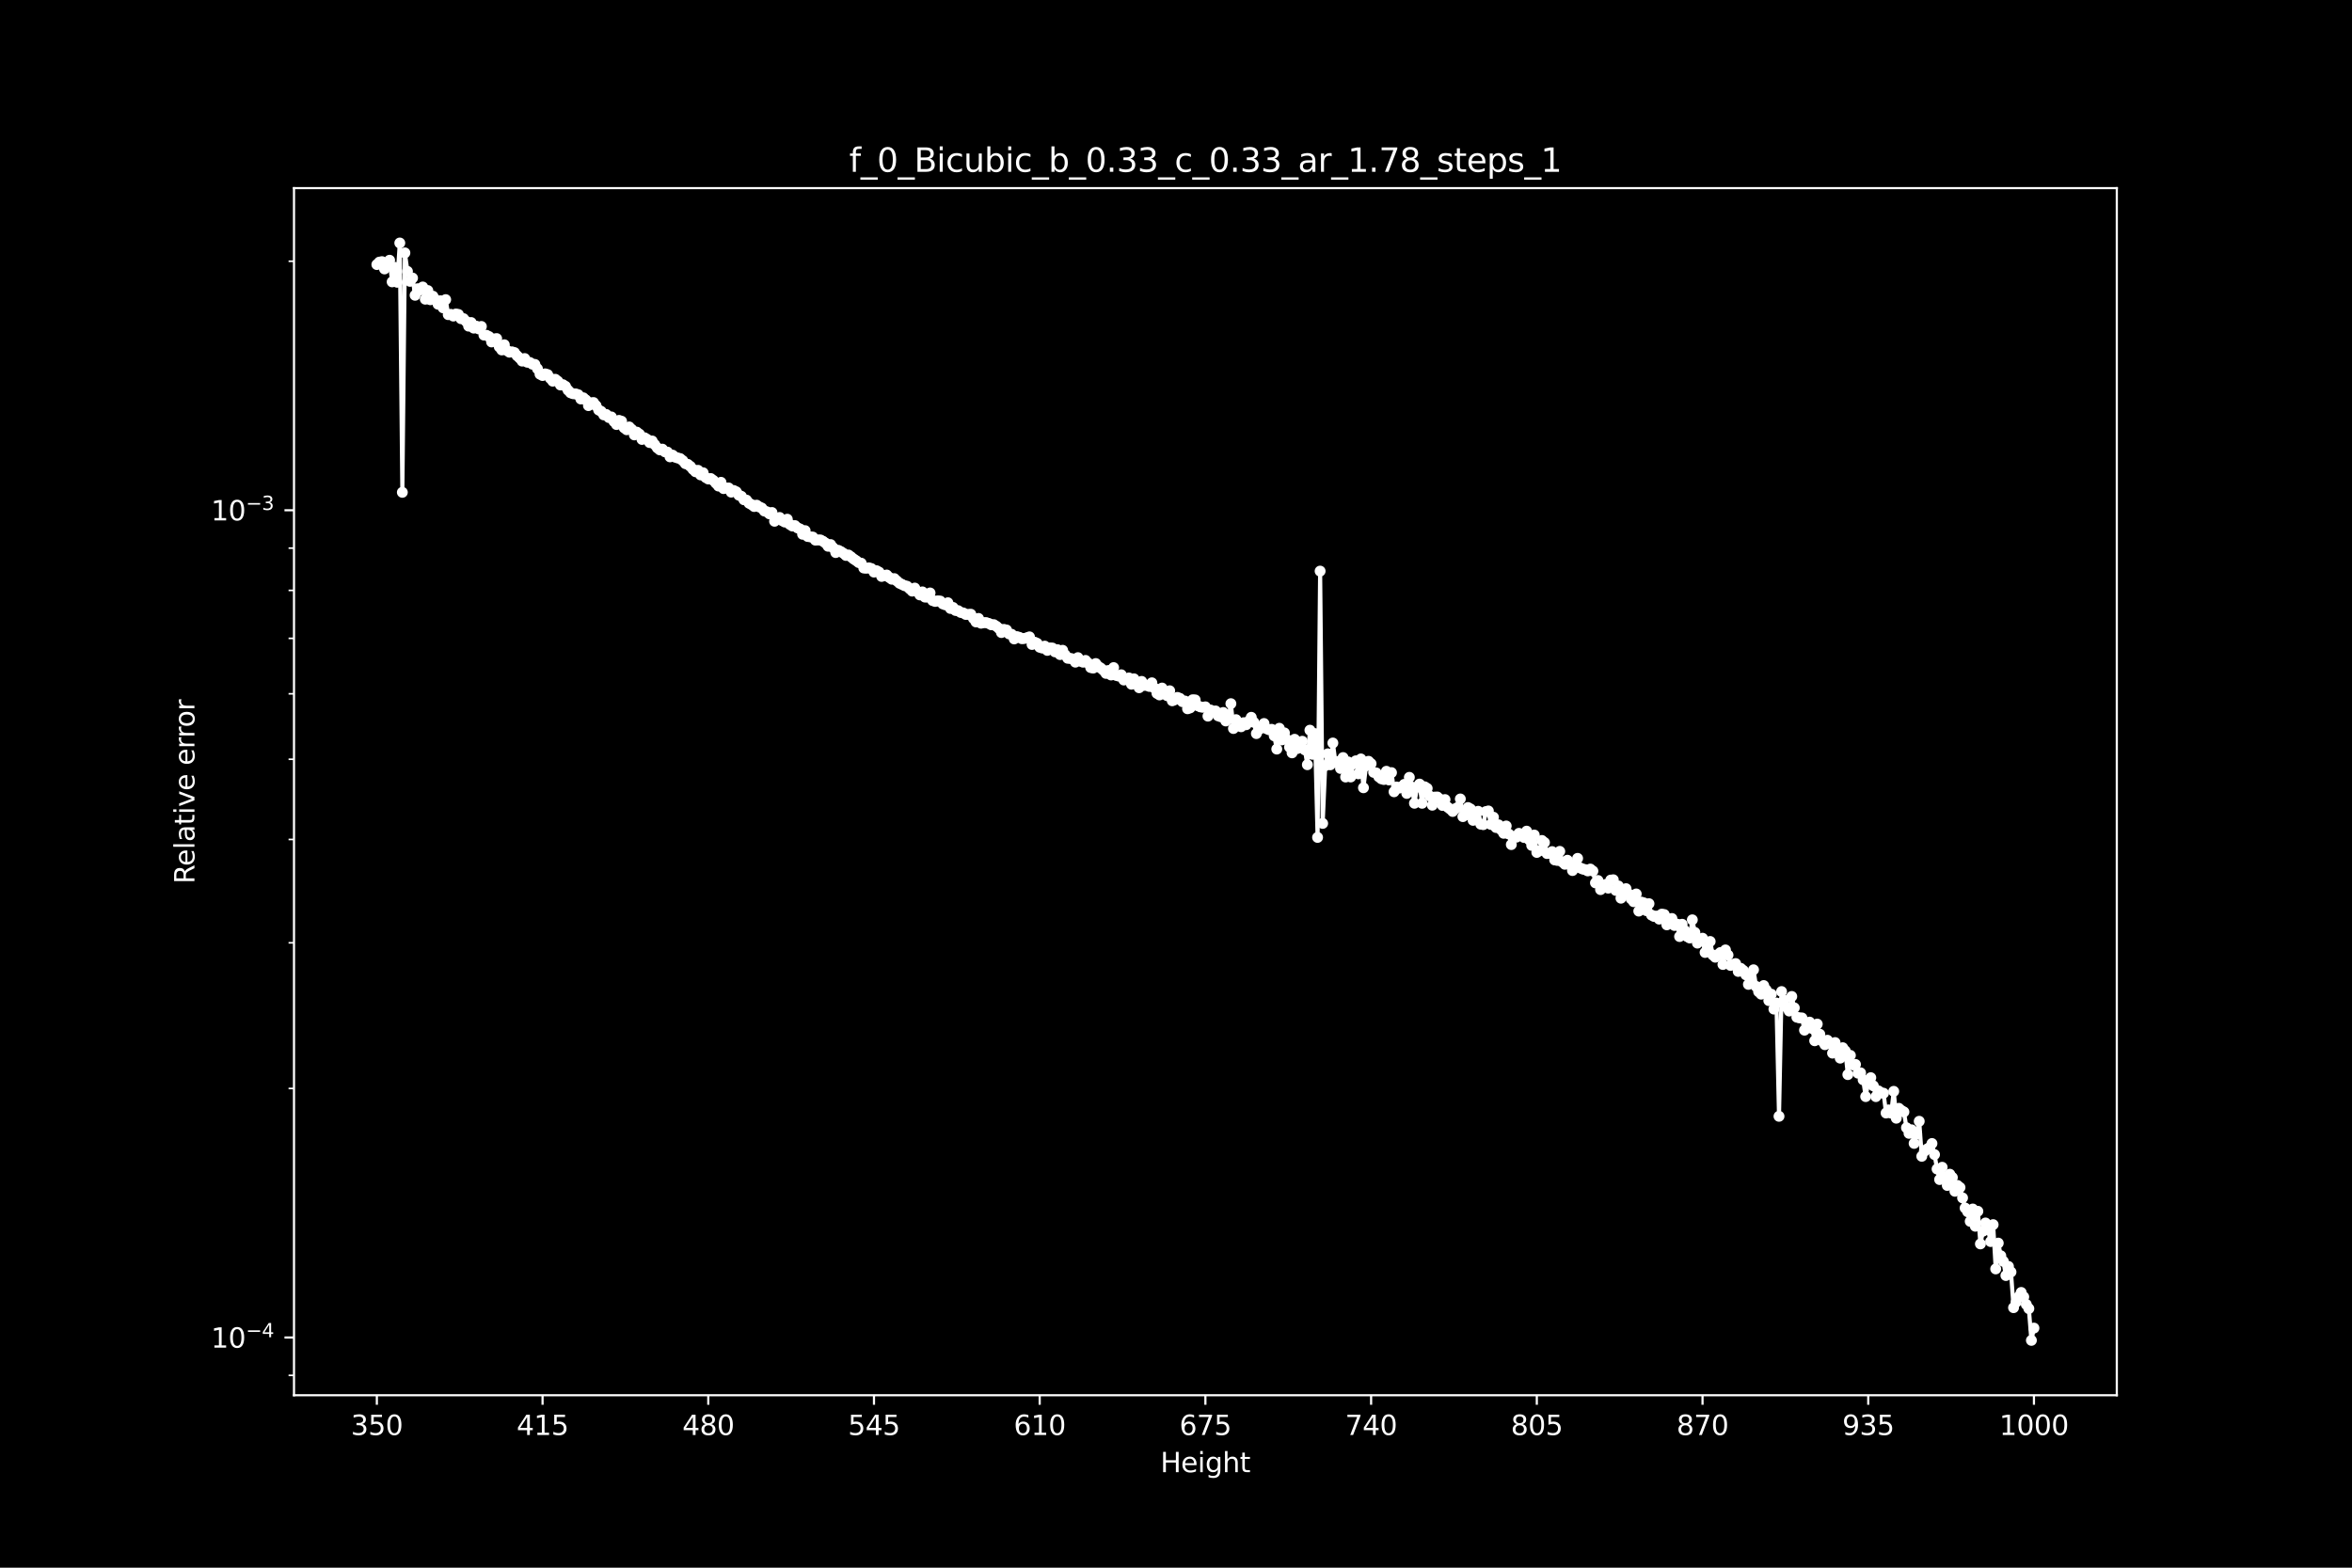 <svg xmlns="http://www.w3.org/2000/svg" xmlns:xlink="http://www.w3.org/1999/xlink" width="1152" height="768" version="1.1" viewBox="0 0 864 576"><defs><style type="text/css">*{stroke-linecap:butt;stroke-linejoin:round}</style></defs><g id="figure_1"><g id="patch_1"><path d="M 0 576 L 864 576 L 864 0 L 0 0 z"/></g><g id="axes_1"><g id="patch_2"><path d="M 108 512.64 L 777.6 512.64 L 777.6 69.12 L 108 69.12 z"/></g><g id="matplotlib.axis_1"><g id="xtick_1"><g id="line2d_1"><defs><path id="m50c2108667" d="M 0 0 L 0 3.5" style="stroke:#fff;stroke-width:.8"/></defs><g><use style="fill:#fff;stroke:#fff;stroke-width:.8" x="138.436" y="512.64" xlink:href="#m50c2108667"/></g></g><g id="text_1"><g style="fill:#fff" transform="translate(128.893 527.238)scale(0.1 -0.1)"><defs><path id="DejaVuSans-33" d="M 2597 2516 Q 3050 2419 3304 2112 Q 3559 1806 3559 1356 Q 3559 666 3084 287 Q 2609 -91 1734 -91 Q 1441 -91 1130 -33 Q 819 25 488 141 L 488 750 Q 750 597 1062 519 Q 1375 441 1716 441 Q 2309 441 2620 675 Q 2931 909 2931 1356 Q 2931 1769 2642 2001 Q 2353 2234 1838 2234 L 1294 2234 L 1294 2753 L 1863 2753 Q 2328 2753 2575 2939 Q 2822 3125 2822 3475 Q 2822 3834 2567 4026 Q 2313 4219 1838 4219 Q 1578 4219 1281 4162 Q 984 4106 628 3988 L 628 4550 Q 988 4650 1302 4700 Q 1616 4750 1894 4750 Q 2613 4750 3031 4423 Q 3450 4097 3450 3541 Q 3450 3153 3228 2886 Q 3006 2619 2597 2516 z" transform="scale(0.016)"/><path id="DejaVuSans-35" d="M 691 4666 L 3169 4666 L 3169 4134 L 1269 4134 L 1269 2991 Q 1406 3038 1543 3061 Q 1681 3084 1819 3084 Q 2600 3084 3056 2656 Q 3513 2228 3513 1497 Q 3513 744 3044 326 Q 2575 -91 1722 -91 Q 1428 -91 1123 -41 Q 819 9 494 109 L 494 744 Q 775 591 1075 516 Q 1375 441 1709 441 Q 2250 441 2565 725 Q 2881 1009 2881 1497 Q 2881 1984 2565 2268 Q 2250 2553 1709 2553 Q 1456 2553 1204 2497 Q 953 2441 691 2322 L 691 4666 z" transform="scale(0.016)"/><path id="DejaVuSans-30" d="M 2034 4250 Q 1547 4250 1301 3770 Q 1056 3291 1056 2328 Q 1056 1369 1301 889 Q 1547 409 2034 409 Q 2525 409 2770 889 Q 3016 1369 3016 2328 Q 3016 3291 2770 3770 Q 2525 4250 2034 4250 z M 2034 4750 Q 2819 4750 3233 4129 Q 3647 3509 3647 2328 Q 3647 1150 3233 529 Q 2819 -91 2034 -91 Q 1250 -91 836 529 Q 422 1150 422 2328 Q 422 3509 836 4129 Q 1250 4750 2034 4750 z" transform="scale(0.016)"/></defs><use xlink:href="#DejaVuSans-33"/><use x="63.623" xlink:href="#DejaVuSans-35"/><use x="127.246" xlink:href="#DejaVuSans-30"/></g></g></g><g id="xtick_2"><g id="line2d_2"><g><use style="fill:#fff;stroke:#fff;stroke-width:.8" x="199.309" y="512.64" xlink:href="#m50c2108667"/></g></g><g id="text_2"><g style="fill:#fff" transform="translate(189.765 527.238)scale(0.1 -0.1)"><defs><path id="DejaVuSans-34" d="M 2419 4116 L 825 1625 L 2419 1625 L 2419 4116 z M 2253 4666 L 3047 4666 L 3047 1625 L 3713 1625 L 3713 1100 L 3047 1100 L 3047 0 L 2419 0 L 2419 1100 L 313 1100 L 313 1709 L 2253 4666 z" transform="scale(0.016)"/><path id="DejaVuSans-31" d="M 794 531 L 1825 531 L 1825 4091 L 703 3866 L 703 4441 L 1819 4666 L 2450 4666 L 2450 531 L 3481 531 L 3481 0 L 794 0 L 794 531 z" transform="scale(0.016)"/></defs><use xlink:href="#DejaVuSans-34"/><use x="63.623" xlink:href="#DejaVuSans-31"/><use x="127.246" xlink:href="#DejaVuSans-35"/></g></g></g><g id="xtick_3"><g id="line2d_3"><g><use style="fill:#fff;stroke:#fff;stroke-width:.8" x="260.182" y="512.64" xlink:href="#m50c2108667"/></g></g><g id="text_3"><g style="fill:#fff" transform="translate(250.638 527.238)scale(0.1 -0.1)"><defs><path id="DejaVuSans-38" d="M 2034 2216 Q 1584 2216 1326 1975 Q 1069 1734 1069 1313 Q 1069 891 1326 650 Q 1584 409 2034 409 Q 2484 409 2743 651 Q 3003 894 3003 1313 Q 3003 1734 2745 1975 Q 2488 2216 2034 2216 z M 1403 2484 Q 997 2584 770 2862 Q 544 3141 544 3541 Q 544 4100 942 4425 Q 1341 4750 2034 4750 Q 2731 4750 3128 4425 Q 3525 4100 3525 3541 Q 3525 3141 3298 2862 Q 3072 2584 2669 2484 Q 3125 2378 3379 2068 Q 3634 1759 3634 1313 Q 3634 634 3220 271 Q 2806 -91 2034 -91 Q 1263 -91 848 271 Q 434 634 434 1313 Q 434 1759 690 2068 Q 947 2378 1403 2484 z M 1172 3481 Q 1172 3119 1398 2916 Q 1625 2713 2034 2713 Q 2441 2713 2670 2916 Q 2900 3119 2900 3481 Q 2900 3844 2670 4047 Q 2441 4250 2034 4250 Q 1625 4250 1398 4047 Q 1172 3844 1172 3481 z" transform="scale(0.016)"/></defs><use xlink:href="#DejaVuSans-34"/><use x="63.623" xlink:href="#DejaVuSans-38"/><use x="127.246" xlink:href="#DejaVuSans-30"/></g></g></g><g id="xtick_4"><g id="line2d_4"><g><use style="fill:#fff;stroke:#fff;stroke-width:.8" x="321.055" y="512.64" xlink:href="#m50c2108667"/></g></g><g id="text_4"><g style="fill:#fff" transform="translate(311.511 527.238)scale(0.1 -0.1)"><use xlink:href="#DejaVuSans-35"/><use x="63.623" xlink:href="#DejaVuSans-34"/><use x="127.246" xlink:href="#DejaVuSans-35"/></g></g></g><g id="xtick_5"><g id="line2d_5"><g><use style="fill:#fff;stroke:#fff;stroke-width:.8" x="381.927" y="512.64" xlink:href="#m50c2108667"/></g></g><g id="text_5"><g style="fill:#fff" transform="translate(372.384 527.238)scale(0.1 -0.1)"><defs><path id="DejaVuSans-36" d="M 2113 2584 Q 1688 2584 1439 2293 Q 1191 2003 1191 1497 Q 1191 994 1439 701 Q 1688 409 2113 409 Q 2538 409 2786 701 Q 3034 994 3034 1497 Q 3034 2003 2786 2293 Q 2538 2584 2113 2584 z M 3366 4563 L 3366 3988 Q 3128 4100 2886 4159 Q 2644 4219 2406 4219 Q 1781 4219 1451 3797 Q 1122 3375 1075 2522 Q 1259 2794 1537 2939 Q 1816 3084 2150 3084 Q 2853 3084 3261 2657 Q 3669 2231 3669 1497 Q 3669 778 3244 343 Q 2819 -91 2113 -91 Q 1303 -91 875 529 Q 447 1150 447 2328 Q 447 3434 972 4092 Q 1497 4750 2381 4750 Q 2619 4750 2861 4703 Q 3103 4656 3366 4563 z" transform="scale(0.016)"/></defs><use xlink:href="#DejaVuSans-36"/><use x="63.623" xlink:href="#DejaVuSans-31"/><use x="127.246" xlink:href="#DejaVuSans-30"/></g></g></g><g id="xtick_6"><g id="line2d_6"><g><use style="fill:#fff;stroke:#fff;stroke-width:.8" x="442.8" y="512.64" xlink:href="#m50c2108667"/></g></g><g id="text_6"><g style="fill:#fff" transform="translate(433.256 527.238)scale(0.1 -0.1)"><defs><path id="DejaVuSans-37" d="M 525 4666 L 3525 4666 L 3525 4397 L 1831 0 L 1172 0 L 2766 4134 L 525 4134 L 525 4666 z" transform="scale(0.016)"/></defs><use xlink:href="#DejaVuSans-36"/><use x="63.623" xlink:href="#DejaVuSans-37"/><use x="127.246" xlink:href="#DejaVuSans-35"/></g></g></g><g id="xtick_7"><g id="line2d_7"><g><use style="fill:#fff;stroke:#fff;stroke-width:.8" x="503.673" y="512.64" xlink:href="#m50c2108667"/></g></g><g id="text_7"><g style="fill:#fff" transform="translate(494.129 527.238)scale(0.1 -0.1)"><use xlink:href="#DejaVuSans-37"/><use x="63.623" xlink:href="#DejaVuSans-34"/><use x="127.246" xlink:href="#DejaVuSans-30"/></g></g></g><g id="xtick_8"><g id="line2d_8"><g><use style="fill:#fff;stroke:#fff;stroke-width:.8" x="564.545" y="512.64" xlink:href="#m50c2108667"/></g></g><g id="text_8"><g style="fill:#fff" transform="translate(555.002 527.238)scale(0.1 -0.1)"><use xlink:href="#DejaVuSans-38"/><use x="63.623" xlink:href="#DejaVuSans-30"/><use x="127.246" xlink:href="#DejaVuSans-35"/></g></g></g><g id="xtick_9"><g id="line2d_9"><g><use style="fill:#fff;stroke:#fff;stroke-width:.8" x="625.418" y="512.64" xlink:href="#m50c2108667"/></g></g><g id="text_9"><g style="fill:#fff" transform="translate(615.874 527.238)scale(0.1 -0.1)"><use xlink:href="#DejaVuSans-38"/><use x="63.623" xlink:href="#DejaVuSans-37"/><use x="127.246" xlink:href="#DejaVuSans-30"/></g></g></g><g id="xtick_10"><g id="line2d_10"><g><use style="fill:#fff;stroke:#fff;stroke-width:.8" x="686.291" y="512.64" xlink:href="#m50c2108667"/></g></g><g id="text_10"><g style="fill:#fff" transform="translate(676.747 527.238)scale(0.1 -0.1)"><defs><path id="DejaVuSans-39" d="M 703 97 L 703 672 Q 941 559 1184 500 Q 1428 441 1663 441 Q 2288 441 2617 861 Q 2947 1281 2994 2138 Q 2813 1869 2534 1725 Q 2256 1581 1919 1581 Q 1219 1581 811 2004 Q 403 2428 403 3163 Q 403 3881 828 4315 Q 1253 4750 1959 4750 Q 2769 4750 3195 4129 Q 3622 3509 3622 2328 Q 3622 1225 3098 567 Q 2575 -91 1691 -91 Q 1453 -91 1209 -44 Q 966 3 703 97 z M 1959 2075 Q 2384 2075 2632 2365 Q 2881 2656 2881 3163 Q 2881 3666 2632 3958 Q 2384 4250 1959 4250 Q 1534 4250 1286 3958 Q 1038 3666 1038 3163 Q 1038 2656 1286 2365 Q 1534 2075 1959 2075 z" transform="scale(0.016)"/></defs><use xlink:href="#DejaVuSans-39"/><use x="63.623" xlink:href="#DejaVuSans-33"/><use x="127.246" xlink:href="#DejaVuSans-35"/></g></g></g><g id="xtick_11"><g id="line2d_11"><g><use style="fill:#fff;stroke:#fff;stroke-width:.8" x="747.164" y="512.64" xlink:href="#m50c2108667"/></g></g><g id="text_11"><g style="fill:#fff" transform="translate(734.439 527.238)scale(0.1 -0.1)"><use xlink:href="#DejaVuSans-31"/><use x="63.623" xlink:href="#DejaVuSans-30"/><use x="127.246" xlink:href="#DejaVuSans-30"/><use x="190.869" xlink:href="#DejaVuSans-30"/></g></g></g><g id="text_12"><g style="fill:#fff" transform="translate(426.271 540.917)scale(0.1 -0.1)"><defs><path id="DejaVuSans-48" d="M 628 4666 L 1259 4666 L 1259 2753 L 3553 2753 L 3553 4666 L 4184 4666 L 4184 0 L 3553 0 L 3553 2222 L 1259 2222 L 1259 0 L 628 0 L 628 4666 z" transform="scale(0.016)"/><path id="DejaVuSans-65" d="M 3597 1894 L 3597 1613 L 953 1613 Q 991 1019 1311 708 Q 1631 397 2203 397 Q 2534 397 2845 478 Q 3156 559 3463 722 L 3463 178 Q 3153 47 2828 -22 Q 2503 -91 2169 -91 Q 1331 -91 842 396 Q 353 884 353 1716 Q 353 2575 817 3079 Q 1281 3584 2069 3584 Q 2775 3584 3186 3129 Q 3597 2675 3597 1894 z M 3022 2063 Q 3016 2534 2758 2815 Q 2500 3097 2075 3097 Q 1594 3097 1305 2825 Q 1016 2553 972 2059 L 3022 2063 z" transform="scale(0.016)"/><path id="DejaVuSans-69" d="M 603 3500 L 1178 3500 L 1178 0 L 603 0 L 603 3500 z M 603 4863 L 1178 4863 L 1178 4134 L 603 4134 L 603 4863 z" transform="scale(0.016)"/><path id="DejaVuSans-67" d="M 2906 1791 Q 2906 2416 2648 2759 Q 2391 3103 1925 3103 Q 1463 3103 1205 2759 Q 947 2416 947 1791 Q 947 1169 1205 825 Q 1463 481 1925 481 Q 2391 481 2648 825 Q 2906 1169 2906 1791 z M 3481 434 Q 3481 -459 3084 -895 Q 2688 -1331 1869 -1331 Q 1566 -1331 1297 -1286 Q 1028 -1241 775 -1147 L 775 -588 Q 1028 -725 1275 -790 Q 1522 -856 1778 -856 Q 2344 -856 2625 -561 Q 2906 -266 2906 331 L 2906 616 Q 2728 306 2450 153 Q 2172 0 1784 0 Q 1141 0 747 490 Q 353 981 353 1791 Q 353 2603 747 3093 Q 1141 3584 1784 3584 Q 2172 3584 2450 3431 Q 2728 3278 2906 2969 L 2906 3500 L 3481 3500 L 3481 434 z" transform="scale(0.016)"/><path id="DejaVuSans-68" d="M 3513 2113 L 3513 0 L 2938 0 L 2938 2094 Q 2938 2591 2744 2837 Q 2550 3084 2163 3084 Q 1697 3084 1428 2787 Q 1159 2491 1159 1978 L 1159 0 L 581 0 L 581 4863 L 1159 4863 L 1159 2956 Q 1366 3272 1645 3428 Q 1925 3584 2291 3584 Q 2894 3584 3203 3211 Q 3513 2838 3513 2113 z" transform="scale(0.016)"/><path id="DejaVuSans-74" d="M 1172 4494 L 1172 3500 L 2356 3500 L 2356 3053 L 1172 3053 L 1172 1153 Q 1172 725 1289 603 Q 1406 481 1766 481 L 2356 481 L 2356 0 L 1766 0 Q 1100 0 847 248 Q 594 497 594 1153 L 594 3053 L 172 3053 L 172 3500 L 594 3500 L 594 4494 L 1172 4494 z" transform="scale(0.016)"/></defs><use xlink:href="#DejaVuSans-48"/><use x="75.195" xlink:href="#DejaVuSans-65"/><use x="136.719" xlink:href="#DejaVuSans-69"/><use x="164.502" xlink:href="#DejaVuSans-67"/><use x="227.979" xlink:href="#DejaVuSans-68"/><use x="291.357" xlink:href="#DejaVuSans-74"/></g></g></g><g id="matplotlib.axis_2"><g id="ytick_1"><g id="line2d_12"><defs><path id="me2dc1def81" d="M 0 0 L -3.5 0" style="stroke:#fff;stroke-width:.8"/></defs><g><use style="fill:#fff;stroke:#fff;stroke-width:.8" x="108" y="491.431" xlink:href="#me2dc1def81"/></g></g><g id="text_13"><g style="fill:#fff" transform="translate(77.5 495.23)scale(0.1 -0.1)"><defs><path id="DejaVuSans-2212" d="M 678 2272 L 4684 2272 L 4684 1741 L 678 1741 L 678 2272 z" transform="scale(0.016)"/></defs><use transform="translate(0 0.684)" xlink:href="#DejaVuSans-31"/><use transform="translate(63.623 0.684)" xlink:href="#DejaVuSans-30"/><use transform="translate(128.203 38.966)scale(0.7)" xlink:href="#DejaVuSans-2212"/><use transform="translate(186.855 38.966)scale(0.7)" xlink:href="#DejaVuSans-34"/></g></g></g><g id="ytick_2"><g id="line2d_13"><g><use style="fill:#fff;stroke:#fff;stroke-width:.8" x="108" y="187.476" xlink:href="#me2dc1def81"/></g></g><g id="text_14"><g style="fill:#fff" transform="translate(77.5 191.275)scale(0.1 -0.1)"><use transform="translate(0 0.766)" xlink:href="#DejaVuSans-31"/><use transform="translate(63.623 0.766)" xlink:href="#DejaVuSans-30"/><use transform="translate(128.203 39.047)scale(0.7)" xlink:href="#DejaVuSans-2212"/><use transform="translate(186.855 39.047)scale(0.7)" xlink:href="#DejaVuSans-33"/></g></g></g><g id="ytick_3"><g id="line2d_14"><defs><path id="m10eca1a12c" d="M 0 0 L -2 0" style="stroke:#fff;stroke-width:.6"/></defs><g><use style="fill:#fff;stroke:#fff;stroke-width:.6" x="108" y="505.339" xlink:href="#m10eca1a12c"/></g></g></g><g id="ytick_4"><g id="line2d_15"><g><use style="fill:#fff;stroke:#fff;stroke-width:.6" x="108" y="399.931" xlink:href="#m10eca1a12c"/></g></g></g><g id="ytick_5"><g id="line2d_16"><g><use style="fill:#fff;stroke:#fff;stroke-width:.6" x="108" y="346.407" xlink:href="#m10eca1a12c"/></g></g></g><g id="ytick_6"><g id="line2d_17"><g><use style="fill:#fff;stroke:#fff;stroke-width:.6" x="108" y="308.432" xlink:href="#m10eca1a12c"/></g></g></g><g id="ytick_7"><g id="line2d_18"><g><use style="fill:#fff;stroke:#fff;stroke-width:.6" x="108" y="278.976" xlink:href="#m10eca1a12c"/></g></g></g><g id="ytick_8"><g id="line2d_19"><g><use style="fill:#fff;stroke:#fff;stroke-width:.6" x="108" y="254.908" xlink:href="#m10eca1a12c"/></g></g></g><g id="ytick_9"><g id="line2d_20"><g><use style="fill:#fff;stroke:#fff;stroke-width:.6" x="108" y="234.559" xlink:href="#m10eca1a12c"/></g></g></g><g id="ytick_10"><g id="line2d_21"><g><use style="fill:#fff;stroke:#fff;stroke-width:.6" x="108" y="216.932" xlink:href="#m10eca1a12c"/></g></g></g><g id="ytick_11"><g id="line2d_22"><g><use style="fill:#fff;stroke:#fff;stroke-width:.6" x="108" y="201.384" xlink:href="#m10eca1a12c"/></g></g></g><g id="ytick_12"><g id="line2d_23"><g><use style="fill:#fff;stroke:#fff;stroke-width:.6" x="108" y="95.977" xlink:href="#m10eca1a12c"/></g></g></g><g id="text_15"><g style="fill:#fff" transform="translate(71.42 324.735)rotate(-90)scale(0.1 -0.1)"><defs><path id="DejaVuSans-52" d="M 2841 2188 Q 3044 2119 3236 1894 Q 3428 1669 3622 1275 L 4263 0 L 3584 0 L 2988 1197 Q 2756 1666 2539 1819 Q 2322 1972 1947 1972 L 1259 1972 L 1259 0 L 628 0 L 628 4666 L 2053 4666 Q 2853 4666 3247 4331 Q 3641 3997 3641 3322 Q 3641 2881 3436 2590 Q 3231 2300 2841 2188 z M 1259 4147 L 1259 2491 L 2053 2491 Q 2509 2491 2742 2702 Q 2975 2913 2975 3322 Q 2975 3731 2742 3939 Q 2509 4147 2053 4147 L 1259 4147 z" transform="scale(0.016)"/><path id="DejaVuSans-6c" d="M 603 4863 L 1178 4863 L 1178 0 L 603 0 L 603 4863 z" transform="scale(0.016)"/><path id="DejaVuSans-61" d="M 2194 1759 Q 1497 1759 1228 1600 Q 959 1441 959 1056 Q 959 750 1161 570 Q 1363 391 1709 391 Q 2188 391 2477 730 Q 2766 1069 2766 1631 L 2766 1759 L 2194 1759 z M 3341 1997 L 3341 0 L 2766 0 L 2766 531 Q 2569 213 2275 61 Q 1981 -91 1556 -91 Q 1019 -91 701 211 Q 384 513 384 1019 Q 384 1609 779 1909 Q 1175 2209 1959 2209 L 2766 2209 L 2766 2266 Q 2766 2663 2505 2880 Q 2244 3097 1772 3097 Q 1472 3097 1187 3025 Q 903 2953 641 2809 L 641 3341 Q 956 3463 1253 3523 Q 1550 3584 1831 3584 Q 2591 3584 2966 3190 Q 3341 2797 3341 1997 z" transform="scale(0.016)"/><path id="DejaVuSans-76" d="M 191 3500 L 800 3500 L 1894 563 L 2988 3500 L 3597 3500 L 2284 0 L 1503 0 L 191 3500 z" transform="scale(0.016)"/><path id="DejaVuSans-20" transform="scale(0.016)"/><path id="DejaVuSans-72" d="M 2631 2963 Q 2534 3019 2420 3045 Q 2306 3072 2169 3072 Q 1681 3072 1420 2755 Q 1159 2438 1159 1844 L 1159 0 L 581 0 L 581 3500 L 1159 3500 L 1159 2956 Q 1341 3275 1631 3429 Q 1922 3584 2338 3584 Q 2397 3584 2469 3576 Q 2541 3569 2628 3553 L 2631 2963 z" transform="scale(0.016)"/><path id="DejaVuSans-6f" d="M 1959 3097 Q 1497 3097 1228 2736 Q 959 2375 959 1747 Q 959 1119 1226 758 Q 1494 397 1959 397 Q 2419 397 2687 759 Q 2956 1122 2956 1747 Q 2956 2369 2687 2733 Q 2419 3097 1959 3097 z M 1959 3584 Q 2709 3584 3137 3096 Q 3566 2609 3566 1747 Q 3566 888 3137 398 Q 2709 -91 1959 -91 Q 1206 -91 779 398 Q 353 888 353 1747 Q 353 2609 779 3096 Q 1206 3584 1959 3584 z" transform="scale(0.016)"/></defs><use xlink:href="#DejaVuSans-52"/><use x="64.982" xlink:href="#DejaVuSans-65"/><use x="126.506" xlink:href="#DejaVuSans-6c"/><use x="154.289" xlink:href="#DejaVuSans-61"/><use x="215.568" xlink:href="#DejaVuSans-74"/><use x="254.777" xlink:href="#DejaVuSans-69"/><use x="282.561" xlink:href="#DejaVuSans-76"/><use x="341.74" xlink:href="#DejaVuSans-65"/><use x="403.264" xlink:href="#DejaVuSans-20"/><use x="435.051" xlink:href="#DejaVuSans-65"/><use x="496.574" xlink:href="#DejaVuSans-72"/><use x="535.938" xlink:href="#DejaVuSans-72"/><use x="574.801" xlink:href="#DejaVuSans-6f"/><use x="635.982" xlink:href="#DejaVuSans-72"/></g></g></g><g id="line2d_24"><path d="M 138.436 97.206 L 139.373 96.305 L 140.309 96.131 L 141.246 98.815 L 142.182 96.695 L 143.119 95.617 L 144.055 103.561 L 144.992 98.22 L 145.928 103.718 L 146.865 89.28 L 147.801 180.895 L 148.738 92.915 L 149.674 99.707 L 150.611 103.366 L 151.547 102.158 L 152.484 108.493 L 153.42 106.095 L 154.357 106.544 L 155.293 105.449 L 156.23 109.932 L 157.166 106.756 L 158.103 110.134 L 159.039 108.836 L 159.976 110.106 L 160.912 111.78 L 161.849 110.501 L 162.785 113.105 L 163.722 110.089 L 164.658 115.605 L 165.595 115.495 L 166.531 116.137 L 167.468 115.373 L 168.404 115.54 L 169.341 117.093 L 170.277 117.078 L 171.214 118.061 L 172.15 119.832 L 173.087 118.507 L 174.023 120.56 L 174.96 119.843 L 175.897 120.851 L 176.833 119.949 L 177.77 123.113 L 178.706 123.197 L 179.643 123.668 L 180.579 125.642 L 181.516 124.569 L 182.452 124.402 L 183.389 127.422 L 184.325 128.582 L 185.262 126.671 L 186.198 128.764 L 187.135 129.405 L 188.071 129.276 L 189.008 129.553 L 189.944 130.705 L 190.881 131.54 L 191.817 132.67 L 192.754 131.74 L 193.69 133.08 L 194.627 133.179 L 195.563 133.804 L 196.5 133.897 L 197.436 135.5 L 198.373 137.482 L 199.309 137.975 L 200.246 137.364 L 201.182 137.641 L 202.119 138.968 L 203.055 140.052 L 203.992 139.356 L 204.928 140.076 L 205.865 141.452 L 206.801 141.345 L 207.738 141.948 L 208.674 143.362 L 209.611 144.324 L 210.547 144.665 L 211.484 144.729 L 212.42 145.027 L 213.357 146.593 L 214.293 146.166 L 215.23 146.956 L 216.166 149.038 L 217.103 148.031 L 218.039 147.903 L 218.976 149.074 L 219.912 150.644 L 220.849 151.149 L 221.785 152.432 L 222.722 152.294 L 223.658 153.415 L 224.595 153.192 L 225.531 154.852 L 226.468 155.981 L 227.404 154.457 L 228.341 154.765 L 229.277 157.185 L 230.214 157.896 L 231.15 156.863 L 232.087 157.771 L 233.023 159.791 L 233.96 158.785 L 234.896 159.495 L 235.833 161.456 L 236.769 160.845 L 237.706 161.411 L 238.642 162.603 L 239.579 162.035 L 241.452 164.551 L 242.388 165.298 L 243.325 165.022 L 244.261 166.012 L 245.198 166.111 L 246.134 167.857 L 247.071 167.219 L 248.007 167.954 L 249.88 168.5 L 250.817 169.255 L 251.753 170.34 L 252.69 170.633 L 253.626 171.374 L 255.499 173.335 L 256.436 172.808 L 257.372 174.492 L 258.309 173.709 L 259.245 175.442 L 260.182 175.99 L 261.118 175.834 L 262.055 176.525 L 263.928 178.582 L 264.864 177.213 L 265.801 179.526 L 266.737 179.301 L 267.674 179.283 L 268.61 180.825 L 269.547 180.225 L 270.483 180.694 L 271.42 181.935 L 272.356 182.364 L 273.293 183.625 L 274.229 183.754 L 275.166 184.888 L 276.102 185.399 L 277.039 186.108 L 277.975 185.616 L 278.912 186.255 L 279.848 186.668 L 280.785 187.762 L 281.721 188.047 L 282.658 188.801 L 283.594 188.31 L 284.531 191.52 L 286.404 190.132 L 287.34 191.29 L 288.277 191.805 L 289.213 190.764 L 290.15 192.693 L 291.086 193.277 L 292.023 193.116 L 292.959 193.953 L 293.896 194.346 L 294.832 196.298 L 295.769 194.968 L 296.705 197.116 L 298.578 197.327 L 299.515 198.454 L 301.388 198.394 L 302.324 198.874 L 303.261 199.541 L 304.197 200.707 L 305.134 200.087 L 306.07 201.264 L 307.007 203.022 L 307.943 202.199 L 308.88 202.663 L 309.817 203.27 L 310.753 204.08 L 311.69 203.918 L 315.436 206.685 L 316.372 206.928 L 317.309 208.7 L 318.245 208.773 L 319.182 208.639 L 320.118 208.906 L 321.055 210.201 L 321.991 209.69 L 322.928 210.201 L 323.864 211.792 L 325.737 211.272 L 326.674 212.17 L 327.61 212.816 L 328.547 212.6 L 330.42 214.283 L 332.293 215.188 L 333.229 215.413 L 335.102 217.193 L 336.039 216.069 L 337.912 218.584 L 338.848 217.475 L 339.785 219.382 L 340.721 219.379 L 341.658 217.864 L 342.594 220.651 L 343.531 220.98 L 344.467 220.767 L 345.404 220.845 L 346.34 221.878 L 347.277 222.228 L 348.213 221.46 L 349.15 223.561 L 350.086 223.194 L 351.023 224.297 L 351.959 224.368 L 352.896 225.01 L 353.832 225.198 L 354.769 225.758 L 356.642 225.679 L 357.578 227.221 L 358.515 228.513 L 359.451 227.222 L 360.388 228.99 L 361.324 228.769 L 362.261 228.75 L 363.197 229.05 L 364.134 229.56 L 365.07 229.511 L 366.007 230.104 L 366.943 230.882 L 367.88 232.418 L 368.816 231.254 L 369.753 231.469 L 370.689 232.914 L 371.626 233.059 L 372.562 234.755 L 373.499 233.907 L 374.435 234.162 L 375.372 234.671 L 376.308 234.587 L 378.181 233.999 L 379.118 236.791 L 380.054 235.948 L 380.991 236.376 L 381.927 237.806 L 382.864 238.105 L 383.8 237.401 L 384.737 238.966 L 385.673 238.07 L 386.61 238.109 L 387.546 239.501 L 388.483 238.713 L 389.419 240.506 L 390.356 238.927 L 391.292 240.636 L 392.229 241.862 L 393.165 241.906 L 394.102 242.107 L 395.038 243.288 L 395.975 241.633 L 396.911 242.903 L 397.848 243.302 L 398.784 242.651 L 399.721 243.603 L 400.657 245.27 L 401.594 245.469 L 402.53 243.803 L 403.467 244.887 L 404.403 245.491 L 405.34 246.284 L 406.276 247.418 L 407.213 246.356 L 408.149 248.009 L 409.086 245.289 L 410.022 248.147 L 410.959 248.419 L 411.895 247.923 L 412.832 249.852 L 413.768 249.667 L 414.705 249.09 L 415.641 251.399 L 416.578 249.416 L 417.514 250.822 L 418.451 252.692 L 419.387 250.361 L 420.324 251.832 L 421.26 251.796 L 422.197 252.205 L 423.133 250.877 L 425.006 254.752 L 425.943 255.333 L 426.879 252.804 L 427.816 254.944 L 428.752 255.615 L 429.689 253.803 L 430.625 257.48 L 431.562 257.093 L 432.498 256.248 L 433.435 256.592 L 434.371 257.814 L 435.308 257.576 L 436.244 260.414 L 437.181 260.096 L 438.117 257.116 L 439.054 257.169 L 439.99 259.299 L 440.927 259.714 L 441.863 259.874 L 442.8 259.709 L 443.737 263.123 L 444.673 260.874 L 445.61 261.601 L 446.546 261.22 L 447.483 263.012 L 448.419 263.337 L 449.356 261.781 L 450.292 264.906 L 451.229 264.081 L 452.165 258.544 L 453.102 267.671 L 454.038 264.414 L 454.975 266.589 L 455.911 267.023 L 456.848 265.535 L 457.784 266.275 L 459.657 263.554 L 460.594 265.379 L 461.53 269.537 L 462.467 268.055 L 463.403 267.39 L 464.34 265.83 L 465.276 267.734 L 466.213 268.132 L 467.149 267.966 L 468.086 270.366 L 469.022 275.234 L 469.959 267.582 L 470.895 271.854 L 471.832 269.276 L 472.768 271.723 L 473.705 274.507 L 474.641 276.612 L 475.578 271.624 L 476.514 275.046 L 477.451 273.447 L 478.387 272.36 L 479.324 275.513 L 480.26 280.973 L 481.197 268.285 L 482.133 277.147 L 483.07 269.542 L 484.006 307.684 L 484.943 209.839 L 485.879 302.538 L 486.816 281.332 L 487.752 276.972 L 488.689 281.002 L 489.625 272.994 L 490.562 280.012 L 491.498 279.799 L 492.435 282.35 L 493.371 278.346 L 494.308 285.496 L 495.244 279.943 L 496.181 285.474 L 497.117 280.661 L 498.054 279.542 L 498.99 284.327 L 499.927 278.85 L 500.863 289.44 L 501.8 281.384 L 502.736 279.711 L 503.673 280.594 L 504.609 283.775 L 505.546 283.979 L 506.482 285.393 L 507.419 286.133 L 508.355 286.409 L 509.292 283.385 L 510.228 286.577 L 511.165 283.878 L 512.101 290.916 L 513.038 289.153 L 513.974 289.561 L 514.911 289.098 L 515.847 288.195 L 516.784 291.519 L 517.72 285.608 L 518.657 289.186 L 519.593 295.13 L 520.53 289.23 L 521.466 288.089 L 522.403 295.144 L 523.339 289.081 L 524.276 289.67 L 525.212 292.481 L 526.149 295.851 L 527.085 292.869 L 528.022 292.839 L 528.958 293.617 L 529.895 295.943 L 530.831 293.781 L 531.768 296.55 L 532.704 297.26 L 533.641 298.149 L 534.577 297.162 L 535.514 296.665 L 536.45 293.554 L 537.387 300.043 L 538.323 299.424 L 539.26 296.707 L 540.196 297.229 L 541.133 301.411 L 542.069 300.174 L 543.006 298.081 L 543.942 302.825 L 544.879 302.994 L 545.815 298.202 L 546.752 297.957 L 547.688 302.921 L 548.625 300.268 L 549.561 304.043 L 550.498 303.058 L 551.434 304.89 L 552.371 306.171 L 553.307 303.48 L 554.244 306.424 L 555.18 310.318 L 556.117 307.364 L 557.053 307.587 L 557.99 306.183 L 558.926 306.84 L 559.863 307.712 L 560.799 305.38 L 561.736 308.539 L 562.672 310.623 L 563.609 306.8 L 564.545 313.202 L 565.482 312.614 L 566.418 308.804 L 567.355 309.564 L 568.291 313.615 L 569.228 313.543 L 570.164 312.9 L 571.101 315.961 L 572.037 316.136 L 572.974 312.81 L 573.91 316.727 L 574.847 317.554 L 575.783 316.063 L 576.72 317.783 L 577.657 319.854 L 579.53 315.379 L 580.466 318.888 L 581.403 319.302 L 582.339 319.524 L 583.276 319.989 L 584.212 319.314 L 585.149 320.042 L 586.085 324.384 L 587.022 323.515 L 587.958 326.861 L 588.895 325.416 L 589.831 324.975 L 590.768 326.33 L 591.704 323.355 L 592.641 323.245 L 593.577 327.161 L 594.514 325.516 L 595.45 330.011 L 596.387 327.361 L 597.323 326.513 L 599.196 330.255 L 600.133 331.306 L 601.069 328.454 L 602.006 334.758 L 602.942 331.454 L 603.879 331.738 L 604.815 334.597 L 605.752 332.036 L 606.688 336.224 L 607.625 336.725 L 608.561 336.595 L 609.498 337.703 L 610.434 335.873 L 611.371 336.025 L 612.307 339.807 L 613.244 337.687 L 614.18 337.474 L 615.117 340.043 L 616.053 339.545 L 616.99 344.104 L 617.926 339.595 L 619.799 344.12 L 620.736 344.645 L 621.672 337.966 L 622.609 342.604 L 623.545 346.52 L 624.482 345.174 L 625.418 344.717 L 626.355 349.957 L 627.291 348.344 L 628.228 345.917 L 629.164 350.865 L 630.101 351.702 L 631.974 349.986 L 632.91 354.371 L 633.847 349.024 L 634.783 350.915 L 635.72 354.722 L 637.593 354.031 L 638.529 356.926 L 639.466 355.796 L 640.402 356.577 L 641.339 358.168 L 642.275 361.681 L 643.212 360.071 L 644.148 356.321 L 645.085 362.415 L 646.021 364.374 L 646.958 365.275 L 647.894 362.115 L 648.831 363.743 L 649.767 367.641 L 650.704 365.283 L 651.64 370.759 L 652.577 368.53 L 653.513 410.154 L 654.45 364.32 L 655.386 367.481 L 656.323 370.109 L 657.259 371.477 L 658.196 366.125 L 659.132 370.307 L 660.069 373.742 L 661.005 373.99 L 661.942 374.009 L 662.878 378.506 L 663.815 376.733 L 664.751 375.547 L 665.688 377.902 L 666.624 382.394 L 667.561 376.264 L 668.497 379.993 L 669.434 382.55 L 670.37 383.838 L 671.307 382.207 L 672.243 383.535 L 673.18 386.944 L 674.116 383.061 L 675.053 385.005 L 675.989 388.78 L 676.926 384.949 L 677.862 386.137 L 678.799 394.831 L 679.735 387.775 L 680.672 391.27 L 681.608 391.102 L 682.545 394.309 L 683.481 394.184 L 684.418 396.741 L 685.354 402.907 L 686.291 397.744 L 687.227 395.963 L 688.164 398.95 L 689.1 402.919 L 690.037 400.808 L 690.973 401.523 L 691.91 401.667 L 692.846 408.947 L 693.783 407.803 L 694.719 408.992 L 695.656 400.984 L 696.592 410.854 L 697.529 407.222 L 698.465 408.022 L 699.402 408.547 L 700.338 414.35 L 701.275 416.415 L 702.211 415.121 L 703.148 420.106 L 704.084 416.641 L 705.021 411.979 L 705.957 424.847 L 706.894 423.009 L 707.83 422.227 L 708.767 421.661 L 709.703 420.146 L 710.64 424.215 L 711.577 429.524 L 712.513 433.392 L 713.45 428.876 L 714.386 432.542 L 715.323 435.561 L 716.259 431.427 L 717.196 432.633 L 718.132 437.702 L 719.069 435.559 L 720.005 436.312 L 721.878 443.847 L 722.815 445.225 L 723.751 448.756 L 724.688 444.214 L 725.624 450.546 L 726.561 445.049 L 727.497 457.038 L 728.434 452.364 L 729.37 449.347 L 730.307 451.813 L 731.243 456.169 L 732.18 449.955 L 733.116 466.229 L 734.053 456.741 L 734.989 461.393 L 735.926 463.432 L 736.862 468.661 L 737.799 465.306 L 738.735 467.368 L 739.672 480.469 L 741.545 476.453 L 742.481 474.872 L 743.418 476.503 L 744.354 479.27 L 745.291 480.814 L 746.227 492.48 L 747.164 487.966 L 747.164 487.966" clip-path="url(#pf00084a7a9)" style="fill:none;stroke:#fff;stroke-linecap:square;stroke-width:1.5"/><defs><path id="m040989abc0" d="M 0 1.5 C 0.398 1.5 0.779 1.342 1.061 1.061 C 1.342 0.779 1.5 0.398 1.5 0 C 1.5 -0.398 1.342 -0.779 1.061 -1.061 C 0.779 -1.342 0.398 -1.5 0 -1.5 C -0.398 -1.5 -0.779 -1.342 -1.061 -1.061 C -1.342 -0.779 -1.5 -0.398 -1.5 0 C -1.5 0.398 -1.342 0.779 -1.061 1.061 C -0.779 1.342 -0.398 1.5 0 1.5 z" style="stroke:#fff"/></defs><g clip-path="url(#pf00084a7a9)"><use style="fill:#fff;stroke:#fff" x="138.436" y="97.206" xlink:href="#m040989abc0"/><use style="fill:#fff;stroke:#fff" x="139.373" y="96.305" xlink:href="#m040989abc0"/><use style="fill:#fff;stroke:#fff" x="140.309" y="96.131" xlink:href="#m040989abc0"/><use style="fill:#fff;stroke:#fff" x="141.246" y="98.815" xlink:href="#m040989abc0"/><use style="fill:#fff;stroke:#fff" x="142.182" y="96.695" xlink:href="#m040989abc0"/><use style="fill:#fff;stroke:#fff" x="143.119" y="95.617" xlink:href="#m040989abc0"/><use style="fill:#fff;stroke:#fff" x="144.055" y="103.561" xlink:href="#m040989abc0"/><use style="fill:#fff;stroke:#fff" x="144.992" y="98.22" xlink:href="#m040989abc0"/><use style="fill:#fff;stroke:#fff" x="145.928" y="103.718" xlink:href="#m040989abc0"/><use style="fill:#fff;stroke:#fff" x="146.865" y="89.28" xlink:href="#m040989abc0"/><use style="fill:#fff;stroke:#fff" x="147.801" y="180.895" xlink:href="#m040989abc0"/><use style="fill:#fff;stroke:#fff" x="148.738" y="92.915" xlink:href="#m040989abc0"/><use style="fill:#fff;stroke:#fff" x="149.674" y="99.707" xlink:href="#m040989abc0"/><use style="fill:#fff;stroke:#fff" x="150.611" y="103.366" xlink:href="#m040989abc0"/><use style="fill:#fff;stroke:#fff" x="151.547" y="102.158" xlink:href="#m040989abc0"/><use style="fill:#fff;stroke:#fff" x="152.484" y="108.493" xlink:href="#m040989abc0"/><use style="fill:#fff;stroke:#fff" x="153.42" y="106.095" xlink:href="#m040989abc0"/><use style="fill:#fff;stroke:#fff" x="154.357" y="106.544" xlink:href="#m040989abc0"/><use style="fill:#fff;stroke:#fff" x="155.293" y="105.449" xlink:href="#m040989abc0"/><use style="fill:#fff;stroke:#fff" x="156.23" y="109.932" xlink:href="#m040989abc0"/><use style="fill:#fff;stroke:#fff" x="157.166" y="106.756" xlink:href="#m040989abc0"/><use style="fill:#fff;stroke:#fff" x="158.103" y="110.134" xlink:href="#m040989abc0"/><use style="fill:#fff;stroke:#fff" x="159.039" y="108.836" xlink:href="#m040989abc0"/><use style="fill:#fff;stroke:#fff" x="159.976" y="110.106" xlink:href="#m040989abc0"/><use style="fill:#fff;stroke:#fff" x="160.912" y="111.78" xlink:href="#m040989abc0"/><use style="fill:#fff;stroke:#fff" x="161.849" y="110.501" xlink:href="#m040989abc0"/><use style="fill:#fff;stroke:#fff" x="162.785" y="113.105" xlink:href="#m040989abc0"/><use style="fill:#fff;stroke:#fff" x="163.722" y="110.089" xlink:href="#m040989abc0"/><use style="fill:#fff;stroke:#fff" x="164.658" y="115.605" xlink:href="#m040989abc0"/><use style="fill:#fff;stroke:#fff" x="165.595" y="115.495" xlink:href="#m040989abc0"/><use style="fill:#fff;stroke:#fff" x="166.531" y="116.137" xlink:href="#m040989abc0"/><use style="fill:#fff;stroke:#fff" x="167.468" y="115.373" xlink:href="#m040989abc0"/><use style="fill:#fff;stroke:#fff" x="168.404" y="115.54" xlink:href="#m040989abc0"/><use style="fill:#fff;stroke:#fff" x="169.341" y="117.093" xlink:href="#m040989abc0"/><use style="fill:#fff;stroke:#fff" x="170.277" y="117.078" xlink:href="#m040989abc0"/><use style="fill:#fff;stroke:#fff" x="171.214" y="118.061" xlink:href="#m040989abc0"/><use style="fill:#fff;stroke:#fff" x="172.15" y="119.832" xlink:href="#m040989abc0"/><use style="fill:#fff;stroke:#fff" x="173.087" y="118.507" xlink:href="#m040989abc0"/><use style="fill:#fff;stroke:#fff" x="174.023" y="120.56" xlink:href="#m040989abc0"/><use style="fill:#fff;stroke:#fff" x="174.96" y="119.843" xlink:href="#m040989abc0"/><use style="fill:#fff;stroke:#fff" x="175.897" y="120.851" xlink:href="#m040989abc0"/><use style="fill:#fff;stroke:#fff" x="176.833" y="119.949" xlink:href="#m040989abc0"/><use style="fill:#fff;stroke:#fff" x="177.77" y="123.113" xlink:href="#m040989abc0"/><use style="fill:#fff;stroke:#fff" x="178.706" y="123.197" xlink:href="#m040989abc0"/><use style="fill:#fff;stroke:#fff" x="179.643" y="123.668" xlink:href="#m040989abc0"/><use style="fill:#fff;stroke:#fff" x="180.579" y="125.642" xlink:href="#m040989abc0"/><use style="fill:#fff;stroke:#fff" x="181.516" y="124.569" xlink:href="#m040989abc0"/><use style="fill:#fff;stroke:#fff" x="182.452" y="124.402" xlink:href="#m040989abc0"/><use style="fill:#fff;stroke:#fff" x="183.389" y="127.422" xlink:href="#m040989abc0"/><use style="fill:#fff;stroke:#fff" x="184.325" y="128.582" xlink:href="#m040989abc0"/><use style="fill:#fff;stroke:#fff" x="185.262" y="126.671" xlink:href="#m040989abc0"/><use style="fill:#fff;stroke:#fff" x="186.198" y="128.764" xlink:href="#m040989abc0"/><use style="fill:#fff;stroke:#fff" x="187.135" y="129.405" xlink:href="#m040989abc0"/><use style="fill:#fff;stroke:#fff" x="188.071" y="129.276" xlink:href="#m040989abc0"/><use style="fill:#fff;stroke:#fff" x="189.008" y="129.553" xlink:href="#m040989abc0"/><use style="fill:#fff;stroke:#fff" x="189.944" y="130.705" xlink:href="#m040989abc0"/><use style="fill:#fff;stroke:#fff" x="190.881" y="131.54" xlink:href="#m040989abc0"/><use style="fill:#fff;stroke:#fff" x="191.817" y="132.67" xlink:href="#m040989abc0"/><use style="fill:#fff;stroke:#fff" x="192.754" y="131.74" xlink:href="#m040989abc0"/><use style="fill:#fff;stroke:#fff" x="193.69" y="133.08" xlink:href="#m040989abc0"/><use style="fill:#fff;stroke:#fff" x="194.627" y="133.179" xlink:href="#m040989abc0"/><use style="fill:#fff;stroke:#fff" x="195.563" y="133.804" xlink:href="#m040989abc0"/><use style="fill:#fff;stroke:#fff" x="196.5" y="133.897" xlink:href="#m040989abc0"/><use style="fill:#fff;stroke:#fff" x="197.436" y="135.5" xlink:href="#m040989abc0"/><use style="fill:#fff;stroke:#fff" x="198.373" y="137.482" xlink:href="#m040989abc0"/><use style="fill:#fff;stroke:#fff" x="199.309" y="137.975" xlink:href="#m040989abc0"/><use style="fill:#fff;stroke:#fff" x="200.246" y="137.364" xlink:href="#m040989abc0"/><use style="fill:#fff;stroke:#fff" x="201.182" y="137.641" xlink:href="#m040989abc0"/><use style="fill:#fff;stroke:#fff" x="202.119" y="138.968" xlink:href="#m040989abc0"/><use style="fill:#fff;stroke:#fff" x="203.055" y="140.052" xlink:href="#m040989abc0"/><use style="fill:#fff;stroke:#fff" x="203.992" y="139.356" xlink:href="#m040989abc0"/><use style="fill:#fff;stroke:#fff" x="204.928" y="140.076" xlink:href="#m040989abc0"/><use style="fill:#fff;stroke:#fff" x="205.865" y="141.452" xlink:href="#m040989abc0"/><use style="fill:#fff;stroke:#fff" x="206.801" y="141.345" xlink:href="#m040989abc0"/><use style="fill:#fff;stroke:#fff" x="207.738" y="141.948" xlink:href="#m040989abc0"/><use style="fill:#fff;stroke:#fff" x="208.674" y="143.362" xlink:href="#m040989abc0"/><use style="fill:#fff;stroke:#fff" x="209.611" y="144.324" xlink:href="#m040989abc0"/><use style="fill:#fff;stroke:#fff" x="210.547" y="144.665" xlink:href="#m040989abc0"/><use style="fill:#fff;stroke:#fff" x="211.484" y="144.729" xlink:href="#m040989abc0"/><use style="fill:#fff;stroke:#fff" x="212.42" y="145.027" xlink:href="#m040989abc0"/><use style="fill:#fff;stroke:#fff" x="213.357" y="146.593" xlink:href="#m040989abc0"/><use style="fill:#fff;stroke:#fff" x="214.293" y="146.166" xlink:href="#m040989abc0"/><use style="fill:#fff;stroke:#fff" x="215.23" y="146.956" xlink:href="#m040989abc0"/><use style="fill:#fff;stroke:#fff" x="216.166" y="149.038" xlink:href="#m040989abc0"/><use style="fill:#fff;stroke:#fff" x="217.103" y="148.031" xlink:href="#m040989abc0"/><use style="fill:#fff;stroke:#fff" x="218.039" y="147.903" xlink:href="#m040989abc0"/><use style="fill:#fff;stroke:#fff" x="218.976" y="149.074" xlink:href="#m040989abc0"/><use style="fill:#fff;stroke:#fff" x="219.912" y="150.644" xlink:href="#m040989abc0"/><use style="fill:#fff;stroke:#fff" x="220.849" y="151.149" xlink:href="#m040989abc0"/><use style="fill:#fff;stroke:#fff" x="221.785" y="152.432" xlink:href="#m040989abc0"/><use style="fill:#fff;stroke:#fff" x="222.722" y="152.294" xlink:href="#m040989abc0"/><use style="fill:#fff;stroke:#fff" x="223.658" y="153.415" xlink:href="#m040989abc0"/><use style="fill:#fff;stroke:#fff" x="224.595" y="153.192" xlink:href="#m040989abc0"/><use style="fill:#fff;stroke:#fff" x="225.531" y="154.852" xlink:href="#m040989abc0"/><use style="fill:#fff;stroke:#fff" x="226.468" y="155.981" xlink:href="#m040989abc0"/><use style="fill:#fff;stroke:#fff" x="227.404" y="154.457" xlink:href="#m040989abc0"/><use style="fill:#fff;stroke:#fff" x="228.341" y="154.765" xlink:href="#m040989abc0"/><use style="fill:#fff;stroke:#fff" x="229.277" y="157.185" xlink:href="#m040989abc0"/><use style="fill:#fff;stroke:#fff" x="230.214" y="157.896" xlink:href="#m040989abc0"/><use style="fill:#fff;stroke:#fff" x="231.15" y="156.863" xlink:href="#m040989abc0"/><use style="fill:#fff;stroke:#fff" x="232.087" y="157.771" xlink:href="#m040989abc0"/><use style="fill:#fff;stroke:#fff" x="233.023" y="159.791" xlink:href="#m040989abc0"/><use style="fill:#fff;stroke:#fff" x="233.96" y="158.785" xlink:href="#m040989abc0"/><use style="fill:#fff;stroke:#fff" x="234.896" y="159.495" xlink:href="#m040989abc0"/><use style="fill:#fff;stroke:#fff" x="235.833" y="161.456" xlink:href="#m040989abc0"/><use style="fill:#fff;stroke:#fff" x="236.769" y="160.845" xlink:href="#m040989abc0"/><use style="fill:#fff;stroke:#fff" x="237.706" y="161.411" xlink:href="#m040989abc0"/><use style="fill:#fff;stroke:#fff" x="238.642" y="162.603" xlink:href="#m040989abc0"/><use style="fill:#fff;stroke:#fff" x="239.579" y="162.035" xlink:href="#m040989abc0"/><use style="fill:#fff;stroke:#fff" x="240.515" y="163.365" xlink:href="#m040989abc0"/><use style="fill:#fff;stroke:#fff" x="241.452" y="164.551" xlink:href="#m040989abc0"/><use style="fill:#fff;stroke:#fff" x="242.388" y="165.298" xlink:href="#m040989abc0"/><use style="fill:#fff;stroke:#fff" x="243.325" y="165.022" xlink:href="#m040989abc0"/><use style="fill:#fff;stroke:#fff" x="244.261" y="166.012" xlink:href="#m040989abc0"/><use style="fill:#fff;stroke:#fff" x="245.198" y="166.111" xlink:href="#m040989abc0"/><use style="fill:#fff;stroke:#fff" x="246.134" y="167.857" xlink:href="#m040989abc0"/><use style="fill:#fff;stroke:#fff" x="247.071" y="167.219" xlink:href="#m040989abc0"/><use style="fill:#fff;stroke:#fff" x="248.007" y="167.954" xlink:href="#m040989abc0"/><use style="fill:#fff;stroke:#fff" x="248.944" y="168.262" xlink:href="#m040989abc0"/><use style="fill:#fff;stroke:#fff" x="249.88" y="168.5" xlink:href="#m040989abc0"/><use style="fill:#fff;stroke:#fff" x="250.817" y="169.255" xlink:href="#m040989abc0"/><use style="fill:#fff;stroke:#fff" x="251.753" y="170.34" xlink:href="#m040989abc0"/><use style="fill:#fff;stroke:#fff" x="252.69" y="170.633" xlink:href="#m040989abc0"/><use style="fill:#fff;stroke:#fff" x="253.626" y="171.374" xlink:href="#m040989abc0"/><use style="fill:#fff;stroke:#fff" x="254.563" y="172.438" xlink:href="#m040989abc0"/><use style="fill:#fff;stroke:#fff" x="255.499" y="173.335" xlink:href="#m040989abc0"/><use style="fill:#fff;stroke:#fff" x="256.436" y="172.808" xlink:href="#m040989abc0"/><use style="fill:#fff;stroke:#fff" x="257.372" y="174.492" xlink:href="#m040989abc0"/><use style="fill:#fff;stroke:#fff" x="258.309" y="173.709" xlink:href="#m040989abc0"/><use style="fill:#fff;stroke:#fff" x="259.245" y="175.442" xlink:href="#m040989abc0"/><use style="fill:#fff;stroke:#fff" x="260.182" y="175.99" xlink:href="#m040989abc0"/><use style="fill:#fff;stroke:#fff" x="261.118" y="175.834" xlink:href="#m040989abc0"/><use style="fill:#fff;stroke:#fff" x="262.055" y="176.525" xlink:href="#m040989abc0"/><use style="fill:#fff;stroke:#fff" x="262.991" y="177.544" xlink:href="#m040989abc0"/><use style="fill:#fff;stroke:#fff" x="263.928" y="178.582" xlink:href="#m040989abc0"/><use style="fill:#fff;stroke:#fff" x="264.864" y="177.213" xlink:href="#m040989abc0"/><use style="fill:#fff;stroke:#fff" x="265.801" y="179.526" xlink:href="#m040989abc0"/><use style="fill:#fff;stroke:#fff" x="266.737" y="179.301" xlink:href="#m040989abc0"/><use style="fill:#fff;stroke:#fff" x="267.674" y="179.283" xlink:href="#m040989abc0"/><use style="fill:#fff;stroke:#fff" x="268.61" y="180.825" xlink:href="#m040989abc0"/><use style="fill:#fff;stroke:#fff" x="269.547" y="180.225" xlink:href="#m040989abc0"/><use style="fill:#fff;stroke:#fff" x="270.483" y="180.694" xlink:href="#m040989abc0"/><use style="fill:#fff;stroke:#fff" x="271.42" y="181.935" xlink:href="#m040989abc0"/><use style="fill:#fff;stroke:#fff" x="272.356" y="182.364" xlink:href="#m040989abc0"/><use style="fill:#fff;stroke:#fff" x="273.293" y="183.625" xlink:href="#m040989abc0"/><use style="fill:#fff;stroke:#fff" x="274.229" y="183.754" xlink:href="#m040989abc0"/><use style="fill:#fff;stroke:#fff" x="275.166" y="184.888" xlink:href="#m040989abc0"/><use style="fill:#fff;stroke:#fff" x="276.102" y="185.399" xlink:href="#m040989abc0"/><use style="fill:#fff;stroke:#fff" x="277.039" y="186.108" xlink:href="#m040989abc0"/><use style="fill:#fff;stroke:#fff" x="277.975" y="185.616" xlink:href="#m040989abc0"/><use style="fill:#fff;stroke:#fff" x="278.912" y="186.255" xlink:href="#m040989abc0"/><use style="fill:#fff;stroke:#fff" x="279.848" y="186.668" xlink:href="#m040989abc0"/><use style="fill:#fff;stroke:#fff" x="280.785" y="187.762" xlink:href="#m040989abc0"/><use style="fill:#fff;stroke:#fff" x="281.721" y="188.047" xlink:href="#m040989abc0"/><use style="fill:#fff;stroke:#fff" x="282.658" y="188.801" xlink:href="#m040989abc0"/><use style="fill:#fff;stroke:#fff" x="283.594" y="188.31" xlink:href="#m040989abc0"/><use style="fill:#fff;stroke:#fff" x="284.531" y="191.52" xlink:href="#m040989abc0"/><use style="fill:#fff;stroke:#fff" x="285.467" y="190.767" xlink:href="#m040989abc0"/><use style="fill:#fff;stroke:#fff" x="286.404" y="190.132" xlink:href="#m040989abc0"/><use style="fill:#fff;stroke:#fff" x="287.34" y="191.29" xlink:href="#m040989abc0"/><use style="fill:#fff;stroke:#fff" x="288.277" y="191.805" xlink:href="#m040989abc0"/><use style="fill:#fff;stroke:#fff" x="289.213" y="190.764" xlink:href="#m040989abc0"/><use style="fill:#fff;stroke:#fff" x="290.15" y="192.693" xlink:href="#m040989abc0"/><use style="fill:#fff;stroke:#fff" x="291.086" y="193.277" xlink:href="#m040989abc0"/><use style="fill:#fff;stroke:#fff" x="292.023" y="193.116" xlink:href="#m040989abc0"/><use style="fill:#fff;stroke:#fff" x="292.959" y="193.953" xlink:href="#m040989abc0"/><use style="fill:#fff;stroke:#fff" x="293.896" y="194.346" xlink:href="#m040989abc0"/><use style="fill:#fff;stroke:#fff" x="294.832" y="196.298" xlink:href="#m040989abc0"/><use style="fill:#fff;stroke:#fff" x="295.769" y="194.968" xlink:href="#m040989abc0"/><use style="fill:#fff;stroke:#fff" x="296.705" y="197.116" xlink:href="#m040989abc0"/><use style="fill:#fff;stroke:#fff" x="297.642" y="197.262" xlink:href="#m040989abc0"/><use style="fill:#fff;stroke:#fff" x="298.578" y="197.327" xlink:href="#m040989abc0"/><use style="fill:#fff;stroke:#fff" x="299.515" y="198.454" xlink:href="#m040989abc0"/><use style="fill:#fff;stroke:#fff" x="300.451" y="198.378" xlink:href="#m040989abc0"/><use style="fill:#fff;stroke:#fff" x="301.388" y="198.394" xlink:href="#m040989abc0"/><use style="fill:#fff;stroke:#fff" x="302.324" y="198.874" xlink:href="#m040989abc0"/><use style="fill:#fff;stroke:#fff" x="303.261" y="199.541" xlink:href="#m040989abc0"/><use style="fill:#fff;stroke:#fff" x="304.197" y="200.707" xlink:href="#m040989abc0"/><use style="fill:#fff;stroke:#fff" x="305.134" y="200.087" xlink:href="#m040989abc0"/><use style="fill:#fff;stroke:#fff" x="306.07" y="201.264" xlink:href="#m040989abc0"/><use style="fill:#fff;stroke:#fff" x="307.007" y="203.022" xlink:href="#m040989abc0"/><use style="fill:#fff;stroke:#fff" x="307.943" y="202.199" xlink:href="#m040989abc0"/><use style="fill:#fff;stroke:#fff" x="308.88" y="202.663" xlink:href="#m040989abc0"/><use style="fill:#fff;stroke:#fff" x="309.817" y="203.27" xlink:href="#m040989abc0"/><use style="fill:#fff;stroke:#fff" x="310.753" y="204.08" xlink:href="#m040989abc0"/><use style="fill:#fff;stroke:#fff" x="311.69" y="203.918" xlink:href="#m040989abc0"/><use style="fill:#fff;stroke:#fff" x="312.626" y="204.602" xlink:href="#m040989abc0"/><use style="fill:#fff;stroke:#fff" x="313.563" y="205.372" xlink:href="#m040989abc0"/><use style="fill:#fff;stroke:#fff" x="314.499" y="205.989" xlink:href="#m040989abc0"/><use style="fill:#fff;stroke:#fff" x="315.436" y="206.685" xlink:href="#m040989abc0"/><use style="fill:#fff;stroke:#fff" x="316.372" y="206.928" xlink:href="#m040989abc0"/><use style="fill:#fff;stroke:#fff" x="317.309" y="208.7" xlink:href="#m040989abc0"/><use style="fill:#fff;stroke:#fff" x="318.245" y="208.773" xlink:href="#m040989abc0"/><use style="fill:#fff;stroke:#fff" x="319.182" y="208.639" xlink:href="#m040989abc0"/><use style="fill:#fff;stroke:#fff" x="320.118" y="208.906" xlink:href="#m040989abc0"/><use style="fill:#fff;stroke:#fff" x="321.055" y="210.201" xlink:href="#m040989abc0"/><use style="fill:#fff;stroke:#fff" x="321.991" y="209.69" xlink:href="#m040989abc0"/><use style="fill:#fff;stroke:#fff" x="322.928" y="210.201" xlink:href="#m040989abc0"/><use style="fill:#fff;stroke:#fff" x="323.864" y="211.792" xlink:href="#m040989abc0"/><use style="fill:#fff;stroke:#fff" x="324.801" y="211.502" xlink:href="#m040989abc0"/><use style="fill:#fff;stroke:#fff" x="325.737" y="211.272" xlink:href="#m040989abc0"/><use style="fill:#fff;stroke:#fff" x="326.674" y="212.17" xlink:href="#m040989abc0"/><use style="fill:#fff;stroke:#fff" x="327.61" y="212.816" xlink:href="#m040989abc0"/><use style="fill:#fff;stroke:#fff" x="328.547" y="212.6" xlink:href="#m040989abc0"/><use style="fill:#fff;stroke:#fff" x="329.483" y="213.46" xlink:href="#m040989abc0"/><use style="fill:#fff;stroke:#fff" x="330.42" y="214.283" xlink:href="#m040989abc0"/><use style="fill:#fff;stroke:#fff" x="331.356" y="214.728" xlink:href="#m040989abc0"/><use style="fill:#fff;stroke:#fff" x="332.293" y="215.188" xlink:href="#m040989abc0"/><use style="fill:#fff;stroke:#fff" x="333.229" y="215.413" xlink:href="#m040989abc0"/><use style="fill:#fff;stroke:#fff" x="334.166" y="216.32" xlink:href="#m040989abc0"/><use style="fill:#fff;stroke:#fff" x="335.102" y="217.193" xlink:href="#m040989abc0"/><use style="fill:#fff;stroke:#fff" x="336.039" y="216.069" xlink:href="#m040989abc0"/><use style="fill:#fff;stroke:#fff" x="336.975" y="217.335" xlink:href="#m040989abc0"/><use style="fill:#fff;stroke:#fff" x="337.912" y="218.584" xlink:href="#m040989abc0"/><use style="fill:#fff;stroke:#fff" x="338.848" y="217.475" xlink:href="#m040989abc0"/><use style="fill:#fff;stroke:#fff" x="339.785" y="219.382" xlink:href="#m040989abc0"/><use style="fill:#fff;stroke:#fff" x="340.721" y="219.379" xlink:href="#m040989abc0"/><use style="fill:#fff;stroke:#fff" x="341.658" y="217.864" xlink:href="#m040989abc0"/><use style="fill:#fff;stroke:#fff" x="342.594" y="220.651" xlink:href="#m040989abc0"/><use style="fill:#fff;stroke:#fff" x="343.531" y="220.98" xlink:href="#m040989abc0"/><use style="fill:#fff;stroke:#fff" x="344.467" y="220.767" xlink:href="#m040989abc0"/><use style="fill:#fff;stroke:#fff" x="345.404" y="220.845" xlink:href="#m040989abc0"/><use style="fill:#fff;stroke:#fff" x="346.34" y="221.878" xlink:href="#m040989abc0"/><use style="fill:#fff;stroke:#fff" x="347.277" y="222.228" xlink:href="#m040989abc0"/><use style="fill:#fff;stroke:#fff" x="348.213" y="221.46" xlink:href="#m040989abc0"/><use style="fill:#fff;stroke:#fff" x="349.15" y="223.561" xlink:href="#m040989abc0"/><use style="fill:#fff;stroke:#fff" x="350.086" y="223.194" xlink:href="#m040989abc0"/><use style="fill:#fff;stroke:#fff" x="351.023" y="224.297" xlink:href="#m040989abc0"/><use style="fill:#fff;stroke:#fff" x="351.959" y="224.368" xlink:href="#m040989abc0"/><use style="fill:#fff;stroke:#fff" x="352.896" y="225.01" xlink:href="#m040989abc0"/><use style="fill:#fff;stroke:#fff" x="353.832" y="225.198" xlink:href="#m040989abc0"/><use style="fill:#fff;stroke:#fff" x="354.769" y="225.758" xlink:href="#m040989abc0"/><use style="fill:#fff;stroke:#fff" x="355.705" y="225.756" xlink:href="#m040989abc0"/><use style="fill:#fff;stroke:#fff" x="356.642" y="225.679" xlink:href="#m040989abc0"/><use style="fill:#fff;stroke:#fff" x="357.578" y="227.221" xlink:href="#m040989abc0"/><use style="fill:#fff;stroke:#fff" x="358.515" y="228.513" xlink:href="#m040989abc0"/><use style="fill:#fff;stroke:#fff" x="359.451" y="227.222" xlink:href="#m040989abc0"/><use style="fill:#fff;stroke:#fff" x="360.388" y="228.99" xlink:href="#m040989abc0"/><use style="fill:#fff;stroke:#fff" x="361.324" y="228.769" xlink:href="#m040989abc0"/><use style="fill:#fff;stroke:#fff" x="362.261" y="228.75" xlink:href="#m040989abc0"/><use style="fill:#fff;stroke:#fff" x="363.197" y="229.05" xlink:href="#m040989abc0"/><use style="fill:#fff;stroke:#fff" x="364.134" y="229.56" xlink:href="#m040989abc0"/><use style="fill:#fff;stroke:#fff" x="365.07" y="229.511" xlink:href="#m040989abc0"/><use style="fill:#fff;stroke:#fff" x="366.007" y="230.104" xlink:href="#m040989abc0"/><use style="fill:#fff;stroke:#fff" x="366.943" y="230.882" xlink:href="#m040989abc0"/><use style="fill:#fff;stroke:#fff" x="367.88" y="232.418" xlink:href="#m040989abc0"/><use style="fill:#fff;stroke:#fff" x="368.816" y="231.254" xlink:href="#m040989abc0"/><use style="fill:#fff;stroke:#fff" x="369.753" y="231.469" xlink:href="#m040989abc0"/><use style="fill:#fff;stroke:#fff" x="370.689" y="232.914" xlink:href="#m040989abc0"/><use style="fill:#fff;stroke:#fff" x="371.626" y="233.059" xlink:href="#m040989abc0"/><use style="fill:#fff;stroke:#fff" x="372.562" y="234.755" xlink:href="#m040989abc0"/><use style="fill:#fff;stroke:#fff" x="373.499" y="233.907" xlink:href="#m040989abc0"/><use style="fill:#fff;stroke:#fff" x="374.435" y="234.162" xlink:href="#m040989abc0"/><use style="fill:#fff;stroke:#fff" x="375.372" y="234.671" xlink:href="#m040989abc0"/><use style="fill:#fff;stroke:#fff" x="376.308" y="234.587" xlink:href="#m040989abc0"/><use style="fill:#fff;stroke:#fff" x="377.245" y="234.331" xlink:href="#m040989abc0"/><use style="fill:#fff;stroke:#fff" x="378.181" y="233.999" xlink:href="#m040989abc0"/><use style="fill:#fff;stroke:#fff" x="379.118" y="236.791" xlink:href="#m040989abc0"/><use style="fill:#fff;stroke:#fff" x="380.054" y="235.948" xlink:href="#m040989abc0"/><use style="fill:#fff;stroke:#fff" x="380.991" y="236.376" xlink:href="#m040989abc0"/><use style="fill:#fff;stroke:#fff" x="381.927" y="237.806" xlink:href="#m040989abc0"/><use style="fill:#fff;stroke:#fff" x="382.864" y="238.105" xlink:href="#m040989abc0"/><use style="fill:#fff;stroke:#fff" x="383.8" y="237.401" xlink:href="#m040989abc0"/><use style="fill:#fff;stroke:#fff" x="384.737" y="238.966" xlink:href="#m040989abc0"/><use style="fill:#fff;stroke:#fff" x="385.673" y="238.07" xlink:href="#m040989abc0"/><use style="fill:#fff;stroke:#fff" x="386.61" y="238.109" xlink:href="#m040989abc0"/><use style="fill:#fff;stroke:#fff" x="387.546" y="239.501" xlink:href="#m040989abc0"/><use style="fill:#fff;stroke:#fff" x="388.483" y="238.713" xlink:href="#m040989abc0"/><use style="fill:#fff;stroke:#fff" x="389.419" y="240.506" xlink:href="#m040989abc0"/><use style="fill:#fff;stroke:#fff" x="390.356" y="238.927" xlink:href="#m040989abc0"/><use style="fill:#fff;stroke:#fff" x="391.292" y="240.636" xlink:href="#m040989abc0"/><use style="fill:#fff;stroke:#fff" x="392.229" y="241.862" xlink:href="#m040989abc0"/><use style="fill:#fff;stroke:#fff" x="393.165" y="241.906" xlink:href="#m040989abc0"/><use style="fill:#fff;stroke:#fff" x="394.102" y="242.107" xlink:href="#m040989abc0"/><use style="fill:#fff;stroke:#fff" x="395.038" y="243.288" xlink:href="#m040989abc0"/><use style="fill:#fff;stroke:#fff" x="395.975" y="241.633" xlink:href="#m040989abc0"/><use style="fill:#fff;stroke:#fff" x="396.911" y="242.903" xlink:href="#m040989abc0"/><use style="fill:#fff;stroke:#fff" x="397.848" y="243.302" xlink:href="#m040989abc0"/><use style="fill:#fff;stroke:#fff" x="398.784" y="242.651" xlink:href="#m040989abc0"/><use style="fill:#fff;stroke:#fff" x="399.721" y="243.603" xlink:href="#m040989abc0"/><use style="fill:#fff;stroke:#fff" x="400.657" y="245.27" xlink:href="#m040989abc0"/><use style="fill:#fff;stroke:#fff" x="401.594" y="245.469" xlink:href="#m040989abc0"/><use style="fill:#fff;stroke:#fff" x="402.53" y="243.803" xlink:href="#m040989abc0"/><use style="fill:#fff;stroke:#fff" x="403.467" y="244.887" xlink:href="#m040989abc0"/><use style="fill:#fff;stroke:#fff" x="404.403" y="245.491" xlink:href="#m040989abc0"/><use style="fill:#fff;stroke:#fff" x="405.34" y="246.284" xlink:href="#m040989abc0"/><use style="fill:#fff;stroke:#fff" x="406.276" y="247.418" xlink:href="#m040989abc0"/><use style="fill:#fff;stroke:#fff" x="407.213" y="246.356" xlink:href="#m040989abc0"/><use style="fill:#fff;stroke:#fff" x="408.149" y="248.009" xlink:href="#m040989abc0"/><use style="fill:#fff;stroke:#fff" x="409.086" y="245.289" xlink:href="#m040989abc0"/><use style="fill:#fff;stroke:#fff" x="410.022" y="248.147" xlink:href="#m040989abc0"/><use style="fill:#fff;stroke:#fff" x="410.959" y="248.419" xlink:href="#m040989abc0"/><use style="fill:#fff;stroke:#fff" x="411.895" y="247.923" xlink:href="#m040989abc0"/><use style="fill:#fff;stroke:#fff" x="412.832" y="249.852" xlink:href="#m040989abc0"/><use style="fill:#fff;stroke:#fff" x="413.768" y="249.667" xlink:href="#m040989abc0"/><use style="fill:#fff;stroke:#fff" x="414.705" y="249.09" xlink:href="#m040989abc0"/><use style="fill:#fff;stroke:#fff" x="415.641" y="251.399" xlink:href="#m040989abc0"/><use style="fill:#fff;stroke:#fff" x="416.578" y="249.416" xlink:href="#m040989abc0"/><use style="fill:#fff;stroke:#fff" x="417.514" y="250.822" xlink:href="#m040989abc0"/><use style="fill:#fff;stroke:#fff" x="418.451" y="252.692" xlink:href="#m040989abc0"/><use style="fill:#fff;stroke:#fff" x="419.387" y="250.361" xlink:href="#m040989abc0"/><use style="fill:#fff;stroke:#fff" x="420.324" y="251.832" xlink:href="#m040989abc0"/><use style="fill:#fff;stroke:#fff" x="421.26" y="251.796" xlink:href="#m040989abc0"/><use style="fill:#fff;stroke:#fff" x="422.197" y="252.205" xlink:href="#m040989abc0"/><use style="fill:#fff;stroke:#fff" x="423.133" y="250.877" xlink:href="#m040989abc0"/><use style="fill:#fff;stroke:#fff" x="424.07" y="252.81" xlink:href="#m040989abc0"/><use style="fill:#fff;stroke:#fff" x="425.006" y="254.752" xlink:href="#m040989abc0"/><use style="fill:#fff;stroke:#fff" x="425.943" y="255.333" xlink:href="#m040989abc0"/><use style="fill:#fff;stroke:#fff" x="426.879" y="252.804" xlink:href="#m040989abc0"/><use style="fill:#fff;stroke:#fff" x="427.816" y="254.944" xlink:href="#m040989abc0"/><use style="fill:#fff;stroke:#fff" x="428.752" y="255.615" xlink:href="#m040989abc0"/><use style="fill:#fff;stroke:#fff" x="429.689" y="253.803" xlink:href="#m040989abc0"/><use style="fill:#fff;stroke:#fff" x="430.625" y="257.48" xlink:href="#m040989abc0"/><use style="fill:#fff;stroke:#fff" x="431.562" y="257.093" xlink:href="#m040989abc0"/><use style="fill:#fff;stroke:#fff" x="432.498" y="256.248" xlink:href="#m040989abc0"/><use style="fill:#fff;stroke:#fff" x="433.435" y="256.592" xlink:href="#m040989abc0"/><use style="fill:#fff;stroke:#fff" x="434.371" y="257.814" xlink:href="#m040989abc0"/><use style="fill:#fff;stroke:#fff" x="435.308" y="257.576" xlink:href="#m040989abc0"/><use style="fill:#fff;stroke:#fff" x="436.244" y="260.414" xlink:href="#m040989abc0"/><use style="fill:#fff;stroke:#fff" x="437.181" y="260.096" xlink:href="#m040989abc0"/><use style="fill:#fff;stroke:#fff" x="438.117" y="257.116" xlink:href="#m040989abc0"/><use style="fill:#fff;stroke:#fff" x="439.054" y="257.169" xlink:href="#m040989abc0"/><use style="fill:#fff;stroke:#fff" x="439.99" y="259.299" xlink:href="#m040989abc0"/><use style="fill:#fff;stroke:#fff" x="440.927" y="259.714" xlink:href="#m040989abc0"/><use style="fill:#fff;stroke:#fff" x="441.863" y="259.874" xlink:href="#m040989abc0"/><use style="fill:#fff;stroke:#fff" x="442.8" y="259.709" xlink:href="#m040989abc0"/><use style="fill:#fff;stroke:#fff" x="443.737" y="263.123" xlink:href="#m040989abc0"/><use style="fill:#fff;stroke:#fff" x="444.673" y="260.874" xlink:href="#m040989abc0"/><use style="fill:#fff;stroke:#fff" x="445.61" y="261.601" xlink:href="#m040989abc0"/><use style="fill:#fff;stroke:#fff" x="446.546" y="261.22" xlink:href="#m040989abc0"/><use style="fill:#fff;stroke:#fff" x="447.483" y="263.012" xlink:href="#m040989abc0"/><use style="fill:#fff;stroke:#fff" x="448.419" y="263.337" xlink:href="#m040989abc0"/><use style="fill:#fff;stroke:#fff" x="449.356" y="261.781" xlink:href="#m040989abc0"/><use style="fill:#fff;stroke:#fff" x="450.292" y="264.906" xlink:href="#m040989abc0"/><use style="fill:#fff;stroke:#fff" x="451.229" y="264.081" xlink:href="#m040989abc0"/><use style="fill:#fff;stroke:#fff" x="452.165" y="258.544" xlink:href="#m040989abc0"/><use style="fill:#fff;stroke:#fff" x="453.102" y="267.671" xlink:href="#m040989abc0"/><use style="fill:#fff;stroke:#fff" x="454.038" y="264.414" xlink:href="#m040989abc0"/><use style="fill:#fff;stroke:#fff" x="454.975" y="266.589" xlink:href="#m040989abc0"/><use style="fill:#fff;stroke:#fff" x="455.911" y="267.023" xlink:href="#m040989abc0"/><use style="fill:#fff;stroke:#fff" x="456.848" y="265.535" xlink:href="#m040989abc0"/><use style="fill:#fff;stroke:#fff" x="457.784" y="266.275" xlink:href="#m040989abc0"/><use style="fill:#fff;stroke:#fff" x="458.721" y="264.998" xlink:href="#m040989abc0"/><use style="fill:#fff;stroke:#fff" x="459.657" y="263.554" xlink:href="#m040989abc0"/><use style="fill:#fff;stroke:#fff" x="460.594" y="265.379" xlink:href="#m040989abc0"/><use style="fill:#fff;stroke:#fff" x="461.53" y="269.537" xlink:href="#m040989abc0"/><use style="fill:#fff;stroke:#fff" x="462.467" y="268.055" xlink:href="#m040989abc0"/><use style="fill:#fff;stroke:#fff" x="463.403" y="267.39" xlink:href="#m040989abc0"/><use style="fill:#fff;stroke:#fff" x="464.34" y="265.83" xlink:href="#m040989abc0"/><use style="fill:#fff;stroke:#fff" x="465.276" y="267.734" xlink:href="#m040989abc0"/><use style="fill:#fff;stroke:#fff" x="466.213" y="268.132" xlink:href="#m040989abc0"/><use style="fill:#fff;stroke:#fff" x="467.149" y="267.966" xlink:href="#m040989abc0"/><use style="fill:#fff;stroke:#fff" x="468.086" y="270.366" xlink:href="#m040989abc0"/><use style="fill:#fff;stroke:#fff" x="469.022" y="275.234" xlink:href="#m040989abc0"/><use style="fill:#fff;stroke:#fff" x="469.959" y="267.582" xlink:href="#m040989abc0"/><use style="fill:#fff;stroke:#fff" x="470.895" y="271.854" xlink:href="#m040989abc0"/><use style="fill:#fff;stroke:#fff" x="471.832" y="269.276" xlink:href="#m040989abc0"/><use style="fill:#fff;stroke:#fff" x="472.768" y="271.723" xlink:href="#m040989abc0"/><use style="fill:#fff;stroke:#fff" x="473.705" y="274.507" xlink:href="#m040989abc0"/><use style="fill:#fff;stroke:#fff" x="474.641" y="276.612" xlink:href="#m040989abc0"/><use style="fill:#fff;stroke:#fff" x="475.578" y="271.624" xlink:href="#m040989abc0"/><use style="fill:#fff;stroke:#fff" x="476.514" y="275.046" xlink:href="#m040989abc0"/><use style="fill:#fff;stroke:#fff" x="477.451" y="273.447" xlink:href="#m040989abc0"/><use style="fill:#fff;stroke:#fff" x="478.387" y="272.36" xlink:href="#m040989abc0"/><use style="fill:#fff;stroke:#fff" x="479.324" y="275.513" xlink:href="#m040989abc0"/><use style="fill:#fff;stroke:#fff" x="480.26" y="280.973" xlink:href="#m040989abc0"/><use style="fill:#fff;stroke:#fff" x="481.197" y="268.285" xlink:href="#m040989abc0"/><use style="fill:#fff;stroke:#fff" x="482.133" y="277.147" xlink:href="#m040989abc0"/><use style="fill:#fff;stroke:#fff" x="483.07" y="269.542" xlink:href="#m040989abc0"/><use style="fill:#fff;stroke:#fff" x="484.006" y="307.684" xlink:href="#m040989abc0"/><use style="fill:#fff;stroke:#fff" x="484.943" y="209.839" xlink:href="#m040989abc0"/><use style="fill:#fff;stroke:#fff" x="485.879" y="302.538" xlink:href="#m040989abc0"/><use style="fill:#fff;stroke:#fff" x="486.816" y="281.332" xlink:href="#m040989abc0"/><use style="fill:#fff;stroke:#fff" x="487.752" y="276.972" xlink:href="#m040989abc0"/><use style="fill:#fff;stroke:#fff" x="488.689" y="281.002" xlink:href="#m040989abc0"/><use style="fill:#fff;stroke:#fff" x="489.625" y="272.994" xlink:href="#m040989abc0"/><use style="fill:#fff;stroke:#fff" x="490.562" y="280.012" xlink:href="#m040989abc0"/><use style="fill:#fff;stroke:#fff" x="491.498" y="279.799" xlink:href="#m040989abc0"/><use style="fill:#fff;stroke:#fff" x="492.435" y="282.35" xlink:href="#m040989abc0"/><use style="fill:#fff;stroke:#fff" x="493.371" y="278.346" xlink:href="#m040989abc0"/><use style="fill:#fff;stroke:#fff" x="494.308" y="285.496" xlink:href="#m040989abc0"/><use style="fill:#fff;stroke:#fff" x="495.244" y="279.943" xlink:href="#m040989abc0"/><use style="fill:#fff;stroke:#fff" x="496.181" y="285.474" xlink:href="#m040989abc0"/><use style="fill:#fff;stroke:#fff" x="497.117" y="280.661" xlink:href="#m040989abc0"/><use style="fill:#fff;stroke:#fff" x="498.054" y="279.542" xlink:href="#m040989abc0"/><use style="fill:#fff;stroke:#fff" x="498.99" y="284.327" xlink:href="#m040989abc0"/><use style="fill:#fff;stroke:#fff" x="499.927" y="278.85" xlink:href="#m040989abc0"/><use style="fill:#fff;stroke:#fff" x="500.863" y="289.44" xlink:href="#m040989abc0"/><use style="fill:#fff;stroke:#fff" x="501.8" y="281.384" xlink:href="#m040989abc0"/><use style="fill:#fff;stroke:#fff" x="502.736" y="279.711" xlink:href="#m040989abc0"/><use style="fill:#fff;stroke:#fff" x="503.673" y="280.594" xlink:href="#m040989abc0"/><use style="fill:#fff;stroke:#fff" x="504.609" y="283.775" xlink:href="#m040989abc0"/><use style="fill:#fff;stroke:#fff" x="505.546" y="283.979" xlink:href="#m040989abc0"/><use style="fill:#fff;stroke:#fff" x="506.482" y="285.393" xlink:href="#m040989abc0"/><use style="fill:#fff;stroke:#fff" x="507.419" y="286.133" xlink:href="#m040989abc0"/><use style="fill:#fff;stroke:#fff" x="508.355" y="286.409" xlink:href="#m040989abc0"/><use style="fill:#fff;stroke:#fff" x="509.292" y="283.385" xlink:href="#m040989abc0"/><use style="fill:#fff;stroke:#fff" x="510.228" y="286.577" xlink:href="#m040989abc0"/><use style="fill:#fff;stroke:#fff" x="511.165" y="283.878" xlink:href="#m040989abc0"/><use style="fill:#fff;stroke:#fff" x="512.101" y="290.916" xlink:href="#m040989abc0"/><use style="fill:#fff;stroke:#fff" x="513.038" y="289.153" xlink:href="#m040989abc0"/><use style="fill:#fff;stroke:#fff" x="513.974" y="289.561" xlink:href="#m040989abc0"/><use style="fill:#fff;stroke:#fff" x="514.911" y="289.098" xlink:href="#m040989abc0"/><use style="fill:#fff;stroke:#fff" x="515.847" y="288.195" xlink:href="#m040989abc0"/><use style="fill:#fff;stroke:#fff" x="516.784" y="291.519" xlink:href="#m040989abc0"/><use style="fill:#fff;stroke:#fff" x="517.72" y="285.608" xlink:href="#m040989abc0"/><use style="fill:#fff;stroke:#fff" x="518.657" y="289.186" xlink:href="#m040989abc0"/><use style="fill:#fff;stroke:#fff" x="519.593" y="295.13" xlink:href="#m040989abc0"/><use style="fill:#fff;stroke:#fff" x="520.53" y="289.23" xlink:href="#m040989abc0"/><use style="fill:#fff;stroke:#fff" x="521.466" y="288.089" xlink:href="#m040989abc0"/><use style="fill:#fff;stroke:#fff" x="522.403" y="295.144" xlink:href="#m040989abc0"/><use style="fill:#fff;stroke:#fff" x="523.339" y="289.081" xlink:href="#m040989abc0"/><use style="fill:#fff;stroke:#fff" x="524.276" y="289.67" xlink:href="#m040989abc0"/><use style="fill:#fff;stroke:#fff" x="525.212" y="292.481" xlink:href="#m040989abc0"/><use style="fill:#fff;stroke:#fff" x="526.149" y="295.851" xlink:href="#m040989abc0"/><use style="fill:#fff;stroke:#fff" x="527.085" y="292.869" xlink:href="#m040989abc0"/><use style="fill:#fff;stroke:#fff" x="528.022" y="292.839" xlink:href="#m040989abc0"/><use style="fill:#fff;stroke:#fff" x="528.958" y="293.617" xlink:href="#m040989abc0"/><use style="fill:#fff;stroke:#fff" x="529.895" y="295.943" xlink:href="#m040989abc0"/><use style="fill:#fff;stroke:#fff" x="530.831" y="293.781" xlink:href="#m040989abc0"/><use style="fill:#fff;stroke:#fff" x="531.768" y="296.55" xlink:href="#m040989abc0"/><use style="fill:#fff;stroke:#fff" x="532.704" y="297.26" xlink:href="#m040989abc0"/><use style="fill:#fff;stroke:#fff" x="533.641" y="298.149" xlink:href="#m040989abc0"/><use style="fill:#fff;stroke:#fff" x="534.577" y="297.162" xlink:href="#m040989abc0"/><use style="fill:#fff;stroke:#fff" x="535.514" y="296.665" xlink:href="#m040989abc0"/><use style="fill:#fff;stroke:#fff" x="536.45" y="293.554" xlink:href="#m040989abc0"/><use style="fill:#fff;stroke:#fff" x="537.387" y="300.043" xlink:href="#m040989abc0"/><use style="fill:#fff;stroke:#fff" x="538.323" y="299.424" xlink:href="#m040989abc0"/><use style="fill:#fff;stroke:#fff" x="539.26" y="296.707" xlink:href="#m040989abc0"/><use style="fill:#fff;stroke:#fff" x="540.196" y="297.229" xlink:href="#m040989abc0"/><use style="fill:#fff;stroke:#fff" x="541.133" y="301.411" xlink:href="#m040989abc0"/><use style="fill:#fff;stroke:#fff" x="542.069" y="300.174" xlink:href="#m040989abc0"/><use style="fill:#fff;stroke:#fff" x="543.006" y="298.081" xlink:href="#m040989abc0"/><use style="fill:#fff;stroke:#fff" x="543.942" y="302.825" xlink:href="#m040989abc0"/><use style="fill:#fff;stroke:#fff" x="544.879" y="302.994" xlink:href="#m040989abc0"/><use style="fill:#fff;stroke:#fff" x="545.815" y="298.202" xlink:href="#m040989abc0"/><use style="fill:#fff;stroke:#fff" x="546.752" y="297.957" xlink:href="#m040989abc0"/><use style="fill:#fff;stroke:#fff" x="547.688" y="302.921" xlink:href="#m040989abc0"/><use style="fill:#fff;stroke:#fff" x="548.625" y="300.268" xlink:href="#m040989abc0"/><use style="fill:#fff;stroke:#fff" x="549.561" y="304.043" xlink:href="#m040989abc0"/><use style="fill:#fff;stroke:#fff" x="550.498" y="303.058" xlink:href="#m040989abc0"/><use style="fill:#fff;stroke:#fff" x="551.434" y="304.89" xlink:href="#m040989abc0"/><use style="fill:#fff;stroke:#fff" x="552.371" y="306.171" xlink:href="#m040989abc0"/><use style="fill:#fff;stroke:#fff" x="553.307" y="303.48" xlink:href="#m040989abc0"/><use style="fill:#fff;stroke:#fff" x="554.244" y="306.424" xlink:href="#m040989abc0"/><use style="fill:#fff;stroke:#fff" x="555.18" y="310.318" xlink:href="#m040989abc0"/><use style="fill:#fff;stroke:#fff" x="556.117" y="307.364" xlink:href="#m040989abc0"/><use style="fill:#fff;stroke:#fff" x="557.053" y="307.587" xlink:href="#m040989abc0"/><use style="fill:#fff;stroke:#fff" x="557.99" y="306.183" xlink:href="#m040989abc0"/><use style="fill:#fff;stroke:#fff" x="558.926" y="306.84" xlink:href="#m040989abc0"/><use style="fill:#fff;stroke:#fff" x="559.863" y="307.712" xlink:href="#m040989abc0"/><use style="fill:#fff;stroke:#fff" x="560.799" y="305.38" xlink:href="#m040989abc0"/><use style="fill:#fff;stroke:#fff" x="561.736" y="308.539" xlink:href="#m040989abc0"/><use style="fill:#fff;stroke:#fff" x="562.672" y="310.623" xlink:href="#m040989abc0"/><use style="fill:#fff;stroke:#fff" x="563.609" y="306.8" xlink:href="#m040989abc0"/><use style="fill:#fff;stroke:#fff" x="564.545" y="313.202" xlink:href="#m040989abc0"/><use style="fill:#fff;stroke:#fff" x="565.482" y="312.614" xlink:href="#m040989abc0"/><use style="fill:#fff;stroke:#fff" x="566.418" y="308.804" xlink:href="#m040989abc0"/><use style="fill:#fff;stroke:#fff" x="567.355" y="309.564" xlink:href="#m040989abc0"/><use style="fill:#fff;stroke:#fff" x="568.291" y="313.615" xlink:href="#m040989abc0"/><use style="fill:#fff;stroke:#fff" x="569.228" y="313.543" xlink:href="#m040989abc0"/><use style="fill:#fff;stroke:#fff" x="570.164" y="312.9" xlink:href="#m040989abc0"/><use style="fill:#fff;stroke:#fff" x="571.101" y="315.961" xlink:href="#m040989abc0"/><use style="fill:#fff;stroke:#fff" x="572.037" y="316.136" xlink:href="#m040989abc0"/><use style="fill:#fff;stroke:#fff" x="572.974" y="312.81" xlink:href="#m040989abc0"/><use style="fill:#fff;stroke:#fff" x="573.91" y="316.727" xlink:href="#m040989abc0"/><use style="fill:#fff;stroke:#fff" x="574.847" y="317.554" xlink:href="#m040989abc0"/><use style="fill:#fff;stroke:#fff" x="575.783" y="316.063" xlink:href="#m040989abc0"/><use style="fill:#fff;stroke:#fff" x="576.72" y="317.783" xlink:href="#m040989abc0"/><use style="fill:#fff;stroke:#fff" x="577.657" y="319.854" xlink:href="#m040989abc0"/><use style="fill:#fff;stroke:#fff" x="578.593" y="317.5" xlink:href="#m040989abc0"/><use style="fill:#fff;stroke:#fff" x="579.53" y="315.379" xlink:href="#m040989abc0"/><use style="fill:#fff;stroke:#fff" x="580.466" y="318.888" xlink:href="#m040989abc0"/><use style="fill:#fff;stroke:#fff" x="581.403" y="319.302" xlink:href="#m040989abc0"/><use style="fill:#fff;stroke:#fff" x="582.339" y="319.524" xlink:href="#m040989abc0"/><use style="fill:#fff;stroke:#fff" x="583.276" y="319.989" xlink:href="#m040989abc0"/><use style="fill:#fff;stroke:#fff" x="584.212" y="319.314" xlink:href="#m040989abc0"/><use style="fill:#fff;stroke:#fff" x="585.149" y="320.042" xlink:href="#m040989abc0"/><use style="fill:#fff;stroke:#fff" x="586.085" y="324.384" xlink:href="#m040989abc0"/><use style="fill:#fff;stroke:#fff" x="587.022" y="323.515" xlink:href="#m040989abc0"/><use style="fill:#fff;stroke:#fff" x="587.958" y="326.861" xlink:href="#m040989abc0"/><use style="fill:#fff;stroke:#fff" x="588.895" y="325.416" xlink:href="#m040989abc0"/><use style="fill:#fff;stroke:#fff" x="589.831" y="324.975" xlink:href="#m040989abc0"/><use style="fill:#fff;stroke:#fff" x="590.768" y="326.33" xlink:href="#m040989abc0"/><use style="fill:#fff;stroke:#fff" x="591.704" y="323.355" xlink:href="#m040989abc0"/><use style="fill:#fff;stroke:#fff" x="592.641" y="323.245" xlink:href="#m040989abc0"/><use style="fill:#fff;stroke:#fff" x="593.577" y="327.161" xlink:href="#m040989abc0"/><use style="fill:#fff;stroke:#fff" x="594.514" y="325.516" xlink:href="#m040989abc0"/><use style="fill:#fff;stroke:#fff" x="595.45" y="330.011" xlink:href="#m040989abc0"/><use style="fill:#fff;stroke:#fff" x="596.387" y="327.361" xlink:href="#m040989abc0"/><use style="fill:#fff;stroke:#fff" x="597.323" y="326.513" xlink:href="#m040989abc0"/><use style="fill:#fff;stroke:#fff" x="598.26" y="328.451" xlink:href="#m040989abc0"/><use style="fill:#fff;stroke:#fff" x="599.196" y="330.255" xlink:href="#m040989abc0"/><use style="fill:#fff;stroke:#fff" x="600.133" y="331.306" xlink:href="#m040989abc0"/><use style="fill:#fff;stroke:#fff" x="601.069" y="328.454" xlink:href="#m040989abc0"/><use style="fill:#fff;stroke:#fff" x="602.006" y="334.758" xlink:href="#m040989abc0"/><use style="fill:#fff;stroke:#fff" x="602.942" y="331.454" xlink:href="#m040989abc0"/><use style="fill:#fff;stroke:#fff" x="603.879" y="331.738" xlink:href="#m040989abc0"/><use style="fill:#fff;stroke:#fff" x="604.815" y="334.597" xlink:href="#m040989abc0"/><use style="fill:#fff;stroke:#fff" x="605.752" y="332.036" xlink:href="#m040989abc0"/><use style="fill:#fff;stroke:#fff" x="606.688" y="336.224" xlink:href="#m040989abc0"/><use style="fill:#fff;stroke:#fff" x="607.625" y="336.725" xlink:href="#m040989abc0"/><use style="fill:#fff;stroke:#fff" x="608.561" y="336.595" xlink:href="#m040989abc0"/><use style="fill:#fff;stroke:#fff" x="609.498" y="337.703" xlink:href="#m040989abc0"/><use style="fill:#fff;stroke:#fff" x="610.434" y="335.873" xlink:href="#m040989abc0"/><use style="fill:#fff;stroke:#fff" x="611.371" y="336.025" xlink:href="#m040989abc0"/><use style="fill:#fff;stroke:#fff" x="612.307" y="339.807" xlink:href="#m040989abc0"/><use style="fill:#fff;stroke:#fff" x="613.244" y="337.687" xlink:href="#m040989abc0"/><use style="fill:#fff;stroke:#fff" x="614.18" y="337.474" xlink:href="#m040989abc0"/><use style="fill:#fff;stroke:#fff" x="615.117" y="340.043" xlink:href="#m040989abc0"/><use style="fill:#fff;stroke:#fff" x="616.053" y="339.545" xlink:href="#m040989abc0"/><use style="fill:#fff;stroke:#fff" x="616.99" y="344.104" xlink:href="#m040989abc0"/><use style="fill:#fff;stroke:#fff" x="617.926" y="339.595" xlink:href="#m040989abc0"/><use style="fill:#fff;stroke:#fff" x="618.863" y="341.902" xlink:href="#m040989abc0"/><use style="fill:#fff;stroke:#fff" x="619.799" y="344.12" xlink:href="#m040989abc0"/><use style="fill:#fff;stroke:#fff" x="620.736" y="344.645" xlink:href="#m040989abc0"/><use style="fill:#fff;stroke:#fff" x="621.672" y="337.966" xlink:href="#m040989abc0"/><use style="fill:#fff;stroke:#fff" x="622.609" y="342.604" xlink:href="#m040989abc0"/><use style="fill:#fff;stroke:#fff" x="623.545" y="346.52" xlink:href="#m040989abc0"/><use style="fill:#fff;stroke:#fff" x="624.482" y="345.174" xlink:href="#m040989abc0"/><use style="fill:#fff;stroke:#fff" x="625.418" y="344.717" xlink:href="#m040989abc0"/><use style="fill:#fff;stroke:#fff" x="626.355" y="349.957" xlink:href="#m040989abc0"/><use style="fill:#fff;stroke:#fff" x="627.291" y="348.344" xlink:href="#m040989abc0"/><use style="fill:#fff;stroke:#fff" x="628.228" y="345.917" xlink:href="#m040989abc0"/><use style="fill:#fff;stroke:#fff" x="629.164" y="350.865" xlink:href="#m040989abc0"/><use style="fill:#fff;stroke:#fff" x="630.101" y="351.702" xlink:href="#m040989abc0"/><use style="fill:#fff;stroke:#fff" x="631.037" y="350.767" xlink:href="#m040989abc0"/><use style="fill:#fff;stroke:#fff" x="631.974" y="349.986" xlink:href="#m040989abc0"/><use style="fill:#fff;stroke:#fff" x="632.91" y="354.371" xlink:href="#m040989abc0"/><use style="fill:#fff;stroke:#fff" x="633.847" y="349.024" xlink:href="#m040989abc0"/><use style="fill:#fff;stroke:#fff" x="634.783" y="350.915" xlink:href="#m040989abc0"/><use style="fill:#fff;stroke:#fff" x="635.72" y="354.722" xlink:href="#m040989abc0"/><use style="fill:#fff;stroke:#fff" x="636.656" y="354.34" xlink:href="#m040989abc0"/><use style="fill:#fff;stroke:#fff" x="637.593" y="354.031" xlink:href="#m040989abc0"/><use style="fill:#fff;stroke:#fff" x="638.529" y="356.926" xlink:href="#m040989abc0"/><use style="fill:#fff;stroke:#fff" x="639.466" y="355.796" xlink:href="#m040989abc0"/><use style="fill:#fff;stroke:#fff" x="640.402" y="356.577" xlink:href="#m040989abc0"/><use style="fill:#fff;stroke:#fff" x="641.339" y="358.168" xlink:href="#m040989abc0"/><use style="fill:#fff;stroke:#fff" x="642.275" y="361.681" xlink:href="#m040989abc0"/><use style="fill:#fff;stroke:#fff" x="643.212" y="360.071" xlink:href="#m040989abc0"/><use style="fill:#fff;stroke:#fff" x="644.148" y="356.321" xlink:href="#m040989abc0"/><use style="fill:#fff;stroke:#fff" x="645.085" y="362.415" xlink:href="#m040989abc0"/><use style="fill:#fff;stroke:#fff" x="646.021" y="364.374" xlink:href="#m040989abc0"/><use style="fill:#fff;stroke:#fff" x="646.958" y="365.275" xlink:href="#m040989abc0"/><use style="fill:#fff;stroke:#fff" x="647.894" y="362.115" xlink:href="#m040989abc0"/><use style="fill:#fff;stroke:#fff" x="648.831" y="363.743" xlink:href="#m040989abc0"/><use style="fill:#fff;stroke:#fff" x="649.767" y="367.641" xlink:href="#m040989abc0"/><use style="fill:#fff;stroke:#fff" x="650.704" y="365.283" xlink:href="#m040989abc0"/><use style="fill:#fff;stroke:#fff" x="651.64" y="370.759" xlink:href="#m040989abc0"/><use style="fill:#fff;stroke:#fff" x="652.577" y="368.53" xlink:href="#m040989abc0"/><use style="fill:#fff;stroke:#fff" x="653.513" y="410.154" xlink:href="#m040989abc0"/><use style="fill:#fff;stroke:#fff" x="654.45" y="364.32" xlink:href="#m040989abc0"/><use style="fill:#fff;stroke:#fff" x="655.386" y="367.481" xlink:href="#m040989abc0"/><use style="fill:#fff;stroke:#fff" x="656.323" y="370.109" xlink:href="#m040989abc0"/><use style="fill:#fff;stroke:#fff" x="657.259" y="371.477" xlink:href="#m040989abc0"/><use style="fill:#fff;stroke:#fff" x="658.196" y="366.125" xlink:href="#m040989abc0"/><use style="fill:#fff;stroke:#fff" x="659.132" y="370.307" xlink:href="#m040989abc0"/><use style="fill:#fff;stroke:#fff" x="660.069" y="373.742" xlink:href="#m040989abc0"/><use style="fill:#fff;stroke:#fff" x="661.005" y="373.99" xlink:href="#m040989abc0"/><use style="fill:#fff;stroke:#fff" x="661.942" y="374.009" xlink:href="#m040989abc0"/><use style="fill:#fff;stroke:#fff" x="662.878" y="378.506" xlink:href="#m040989abc0"/><use style="fill:#fff;stroke:#fff" x="663.815" y="376.733" xlink:href="#m040989abc0"/><use style="fill:#fff;stroke:#fff" x="664.751" y="375.547" xlink:href="#m040989abc0"/><use style="fill:#fff;stroke:#fff" x="665.688" y="377.902" xlink:href="#m040989abc0"/><use style="fill:#fff;stroke:#fff" x="666.624" y="382.394" xlink:href="#m040989abc0"/><use style="fill:#fff;stroke:#fff" x="667.561" y="376.264" xlink:href="#m040989abc0"/><use style="fill:#fff;stroke:#fff" x="668.497" y="379.993" xlink:href="#m040989abc0"/><use style="fill:#fff;stroke:#fff" x="669.434" y="382.55" xlink:href="#m040989abc0"/><use style="fill:#fff;stroke:#fff" x="670.37" y="383.838" xlink:href="#m040989abc0"/><use style="fill:#fff;stroke:#fff" x="671.307" y="382.207" xlink:href="#m040989abc0"/><use style="fill:#fff;stroke:#fff" x="672.243" y="383.535" xlink:href="#m040989abc0"/><use style="fill:#fff;stroke:#fff" x="673.18" y="386.944" xlink:href="#m040989abc0"/><use style="fill:#fff;stroke:#fff" x="674.116" y="383.061" xlink:href="#m040989abc0"/><use style="fill:#fff;stroke:#fff" x="675.053" y="385.005" xlink:href="#m040989abc0"/><use style="fill:#fff;stroke:#fff" x="675.989" y="388.78" xlink:href="#m040989abc0"/><use style="fill:#fff;stroke:#fff" x="676.926" y="384.949" xlink:href="#m040989abc0"/><use style="fill:#fff;stroke:#fff" x="677.862" y="386.137" xlink:href="#m040989abc0"/><use style="fill:#fff;stroke:#fff" x="678.799" y="394.831" xlink:href="#m040989abc0"/><use style="fill:#fff;stroke:#fff" x="679.735" y="387.775" xlink:href="#m040989abc0"/><use style="fill:#fff;stroke:#fff" x="680.672" y="391.27" xlink:href="#m040989abc0"/><use style="fill:#fff;stroke:#fff" x="681.608" y="391.102" xlink:href="#m040989abc0"/><use style="fill:#fff;stroke:#fff" x="682.545" y="394.309" xlink:href="#m040989abc0"/><use style="fill:#fff;stroke:#fff" x="683.481" y="394.184" xlink:href="#m040989abc0"/><use style="fill:#fff;stroke:#fff" x="684.418" y="396.741" xlink:href="#m040989abc0"/><use style="fill:#fff;stroke:#fff" x="685.354" y="402.907" xlink:href="#m040989abc0"/><use style="fill:#fff;stroke:#fff" x="686.291" y="397.744" xlink:href="#m040989abc0"/><use style="fill:#fff;stroke:#fff" x="687.227" y="395.963" xlink:href="#m040989abc0"/><use style="fill:#fff;stroke:#fff" x="688.164" y="398.95" xlink:href="#m040989abc0"/><use style="fill:#fff;stroke:#fff" x="689.1" y="402.919" xlink:href="#m040989abc0"/><use style="fill:#fff;stroke:#fff" x="690.037" y="400.808" xlink:href="#m040989abc0"/><use style="fill:#fff;stroke:#fff" x="690.973" y="401.523" xlink:href="#m040989abc0"/><use style="fill:#fff;stroke:#fff" x="691.91" y="401.667" xlink:href="#m040989abc0"/><use style="fill:#fff;stroke:#fff" x="692.846" y="408.947" xlink:href="#m040989abc0"/><use style="fill:#fff;stroke:#fff" x="693.783" y="407.803" xlink:href="#m040989abc0"/><use style="fill:#fff;stroke:#fff" x="694.719" y="408.992" xlink:href="#m040989abc0"/><use style="fill:#fff;stroke:#fff" x="695.656" y="400.984" xlink:href="#m040989abc0"/><use style="fill:#fff;stroke:#fff" x="696.592" y="410.854" xlink:href="#m040989abc0"/><use style="fill:#fff;stroke:#fff" x="697.529" y="407.222" xlink:href="#m040989abc0"/><use style="fill:#fff;stroke:#fff" x="698.465" y="408.022" xlink:href="#m040989abc0"/><use style="fill:#fff;stroke:#fff" x="699.402" y="408.547" xlink:href="#m040989abc0"/><use style="fill:#fff;stroke:#fff" x="700.338" y="414.35" xlink:href="#m040989abc0"/><use style="fill:#fff;stroke:#fff" x="701.275" y="416.415" xlink:href="#m040989abc0"/><use style="fill:#fff;stroke:#fff" x="702.211" y="415.121" xlink:href="#m040989abc0"/><use style="fill:#fff;stroke:#fff" x="703.148" y="420.106" xlink:href="#m040989abc0"/><use style="fill:#fff;stroke:#fff" x="704.084" y="416.641" xlink:href="#m040989abc0"/><use style="fill:#fff;stroke:#fff" x="705.021" y="411.979" xlink:href="#m040989abc0"/><use style="fill:#fff;stroke:#fff" x="705.957" y="424.847" xlink:href="#m040989abc0"/><use style="fill:#fff;stroke:#fff" x="706.894" y="423.009" xlink:href="#m040989abc0"/><use style="fill:#fff;stroke:#fff" x="707.83" y="422.227" xlink:href="#m040989abc0"/><use style="fill:#fff;stroke:#fff" x="708.767" y="421.661" xlink:href="#m040989abc0"/><use style="fill:#fff;stroke:#fff" x="709.703" y="420.146" xlink:href="#m040989abc0"/><use style="fill:#fff;stroke:#fff" x="710.64" y="424.215" xlink:href="#m040989abc0"/><use style="fill:#fff;stroke:#fff" x="711.577" y="429.524" xlink:href="#m040989abc0"/><use style="fill:#fff;stroke:#fff" x="712.513" y="433.392" xlink:href="#m040989abc0"/><use style="fill:#fff;stroke:#fff" x="713.45" y="428.876" xlink:href="#m040989abc0"/><use style="fill:#fff;stroke:#fff" x="714.386" y="432.542" xlink:href="#m040989abc0"/><use style="fill:#fff;stroke:#fff" x="715.323" y="435.561" xlink:href="#m040989abc0"/><use style="fill:#fff;stroke:#fff" x="716.259" y="431.427" xlink:href="#m040989abc0"/><use style="fill:#fff;stroke:#fff" x="717.196" y="432.633" xlink:href="#m040989abc0"/><use style="fill:#fff;stroke:#fff" x="718.132" y="437.702" xlink:href="#m040989abc0"/><use style="fill:#fff;stroke:#fff" x="719.069" y="435.559" xlink:href="#m040989abc0"/><use style="fill:#fff;stroke:#fff" x="720.005" y="436.312" xlink:href="#m040989abc0"/><use style="fill:#fff;stroke:#fff" x="720.942" y="440.124" xlink:href="#m040989abc0"/><use style="fill:#fff;stroke:#fff" x="721.878" y="443.847" xlink:href="#m040989abc0"/><use style="fill:#fff;stroke:#fff" x="722.815" y="445.225" xlink:href="#m040989abc0"/><use style="fill:#fff;stroke:#fff" x="723.751" y="448.756" xlink:href="#m040989abc0"/><use style="fill:#fff;stroke:#fff" x="724.688" y="444.214" xlink:href="#m040989abc0"/><use style="fill:#fff;stroke:#fff" x="725.624" y="450.546" xlink:href="#m040989abc0"/><use style="fill:#fff;stroke:#fff" x="726.561" y="445.049" xlink:href="#m040989abc0"/><use style="fill:#fff;stroke:#fff" x="727.497" y="457.038" xlink:href="#m040989abc0"/><use style="fill:#fff;stroke:#fff" x="728.434" y="452.364" xlink:href="#m040989abc0"/><use style="fill:#fff;stroke:#fff" x="729.37" y="449.347" xlink:href="#m040989abc0"/><use style="fill:#fff;stroke:#fff" x="730.307" y="451.813" xlink:href="#m040989abc0"/><use style="fill:#fff;stroke:#fff" x="731.243" y="456.169" xlink:href="#m040989abc0"/><use style="fill:#fff;stroke:#fff" x="732.18" y="449.955" xlink:href="#m040989abc0"/><use style="fill:#fff;stroke:#fff" x="733.116" y="466.229" xlink:href="#m040989abc0"/><use style="fill:#fff;stroke:#fff" x="734.053" y="456.741" xlink:href="#m040989abc0"/><use style="fill:#fff;stroke:#fff" x="734.989" y="461.393" xlink:href="#m040989abc0"/><use style="fill:#fff;stroke:#fff" x="735.926" y="463.432" xlink:href="#m040989abc0"/><use style="fill:#fff;stroke:#fff" x="736.862" y="468.661" xlink:href="#m040989abc0"/><use style="fill:#fff;stroke:#fff" x="737.799" y="465.306" xlink:href="#m040989abc0"/><use style="fill:#fff;stroke:#fff" x="738.735" y="467.368" xlink:href="#m040989abc0"/><use style="fill:#fff;stroke:#fff" x="739.672" y="480.469" xlink:href="#m040989abc0"/><use style="fill:#fff;stroke:#fff" x="740.608" y="478.45" xlink:href="#m040989abc0"/><use style="fill:#fff;stroke:#fff" x="741.545" y="476.453" xlink:href="#m040989abc0"/><use style="fill:#fff;stroke:#fff" x="742.481" y="474.872" xlink:href="#m040989abc0"/><use style="fill:#fff;stroke:#fff" x="743.418" y="476.503" xlink:href="#m040989abc0"/><use style="fill:#fff;stroke:#fff" x="744.354" y="479.27" xlink:href="#m040989abc0"/><use style="fill:#fff;stroke:#fff" x="745.291" y="480.814" xlink:href="#m040989abc0"/><use style="fill:#fff;stroke:#fff" x="746.227" y="492.48" xlink:href="#m040989abc0"/><use style="fill:#fff;stroke:#fff" x="747.164" y="487.966" xlink:href="#m040989abc0"/></g></g><g id="patch_3"><path d="M 108 512.64 L 108 69.12" style="fill:none;stroke:#fff;stroke-linecap:square;stroke-linejoin:miter;stroke-width:.8"/></g><g id="patch_4"><path d="M 777.6 512.64 L 777.6 69.12" style="fill:none;stroke:#fff;stroke-linecap:square;stroke-linejoin:miter;stroke-width:.8"/></g><g id="patch_5"><path d="M 108 512.64 L 777.6 512.64" style="fill:none;stroke:#fff;stroke-linecap:square;stroke-linejoin:miter;stroke-width:.8"/></g><g id="patch_6"><path d="M 108 69.12 L 777.6 69.12" style="fill:none;stroke:#fff;stroke-linecap:square;stroke-linejoin:miter;stroke-width:.8"/></g><g id="text_16"><g style="fill:#fff" transform="translate(311.959 63.12)scale(0.12 -0.12)"><defs><path id="DejaVuSans-66" d="M 2375 4863 L 2375 4384 L 1825 4384 Q 1516 4384 1395 4259 Q 1275 4134 1275 3809 L 1275 3500 L 2222 3500 L 2222 3053 L 1275 3053 L 1275 0 L 697 0 L 697 3053 L 147 3053 L 147 3500 L 697 3500 L 697 3744 Q 697 4328 969 4595 Q 1241 4863 1831 4863 L 2375 4863 z" transform="scale(0.016)"/><path id="DejaVuSans-5f" d="M 3263 -1063 L 3263 -1509 L -63 -1509 L -63 -1063 L 3263 -1063 z" transform="scale(0.016)"/><path id="DejaVuSans-42" d="M 1259 2228 L 1259 519 L 2272 519 Q 2781 519 3026 730 Q 3272 941 3272 1375 Q 3272 1813 3026 2020 Q 2781 2228 2272 2228 L 1259 2228 z M 1259 4147 L 1259 2741 L 2194 2741 Q 2656 2741 2882 2914 Q 3109 3088 3109 3444 Q 3109 3797 2882 3972 Q 2656 4147 2194 4147 L 1259 4147 z M 628 4666 L 2241 4666 Q 2963 4666 3353 4366 Q 3744 4066 3744 3513 Q 3744 3084 3544 2831 Q 3344 2578 2956 2516 Q 3422 2416 3680 2098 Q 3938 1781 3938 1306 Q 3938 681 3513 340 Q 3088 0 2303 0 L 628 0 L 628 4666 z" transform="scale(0.016)"/><path id="DejaVuSans-63" d="M 3122 3366 L 3122 2828 Q 2878 2963 2633 3030 Q 2388 3097 2138 3097 Q 1578 3097 1268 2742 Q 959 2388 959 1747 Q 959 1106 1268 751 Q 1578 397 2138 397 Q 2388 397 2633 464 Q 2878 531 3122 666 L 3122 134 Q 2881 22 2623 -34 Q 2366 -91 2075 -91 Q 1284 -91 818 406 Q 353 903 353 1747 Q 353 2603 823 3093 Q 1294 3584 2113 3584 Q 2378 3584 2631 3529 Q 2884 3475 3122 3366 z" transform="scale(0.016)"/><path id="DejaVuSans-75" d="M 544 1381 L 544 3500 L 1119 3500 L 1119 1403 Q 1119 906 1312 657 Q 1506 409 1894 409 Q 2359 409 2629 706 Q 2900 1003 2900 1516 L 2900 3500 L 3475 3500 L 3475 0 L 2900 0 L 2900 538 Q 2691 219 2414 64 Q 2138 -91 1772 -91 Q 1169 -91 856 284 Q 544 659 544 1381 z M 1991 3584 L 1991 3584 z" transform="scale(0.016)"/><path id="DejaVuSans-62" d="M 3116 1747 Q 3116 2381 2855 2742 Q 2594 3103 2138 3103 Q 1681 3103 1420 2742 Q 1159 2381 1159 1747 Q 1159 1113 1420 752 Q 1681 391 2138 391 Q 2594 391 2855 752 Q 3116 1113 3116 1747 z M 1159 2969 Q 1341 3281 1617 3432 Q 1894 3584 2278 3584 Q 2916 3584 3314 3078 Q 3713 2572 3713 1747 Q 3713 922 3314 415 Q 2916 -91 2278 -91 Q 1894 -91 1617 61 Q 1341 213 1159 525 L 1159 0 L 581 0 L 581 4863 L 1159 4863 L 1159 2969 z" transform="scale(0.016)"/><path id="DejaVuSans-2e" d="M 684 794 L 1344 794 L 1344 0 L 684 0 L 684 794 z" transform="scale(0.016)"/><path id="DejaVuSans-73" d="M 2834 3397 L 2834 2853 Q 2591 2978 2328 3040 Q 2066 3103 1784 3103 Q 1356 3103 1142 2972 Q 928 2841 928 2578 Q 928 2378 1081 2264 Q 1234 2150 1697 2047 L 1894 2003 Q 2506 1872 2764 1633 Q 3022 1394 3022 966 Q 3022 478 2636 193 Q 2250 -91 1575 -91 Q 1294 -91 989 -36 Q 684 19 347 128 L 347 722 Q 666 556 975 473 Q 1284 391 1588 391 Q 1994 391 2212 530 Q 2431 669 2431 922 Q 2431 1156 2273 1281 Q 2116 1406 1581 1522 L 1381 1569 Q 847 1681 609 1914 Q 372 2147 372 2553 Q 372 3047 722 3315 Q 1072 3584 1716 3584 Q 2034 3584 2315 3537 Q 2597 3491 2834 3397 z" transform="scale(0.016)"/><path id="DejaVuSans-70" d="M 1159 525 L 1159 -1331 L 581 -1331 L 581 3500 L 1159 3500 L 1159 2969 Q 1341 3281 1617 3432 Q 1894 3584 2278 3584 Q 2916 3584 3314 3078 Q 3713 2572 3713 1747 Q 3713 922 3314 415 Q 2916 -91 2278 -91 Q 1894 -91 1617 61 Q 1341 213 1159 525 z M 3116 1747 Q 3116 2381 2855 2742 Q 2594 3103 2138 3103 Q 1681 3103 1420 2742 Q 1159 2381 1159 1747 Q 1159 1113 1420 752 Q 1681 391 2138 391 Q 2594 391 2855 752 Q 3116 1113 3116 1747 z" transform="scale(0.016)"/></defs><use xlink:href="#DejaVuSans-66"/><use x="35.205" xlink:href="#DejaVuSans-5f"/><use x="85.205" xlink:href="#DejaVuSans-30"/><use x="148.828" xlink:href="#DejaVuSans-5f"/><use x="198.828" xlink:href="#DejaVuSans-42"/><use x="267.432" xlink:href="#DejaVuSans-69"/><use x="295.215" xlink:href="#DejaVuSans-63"/><use x="350.195" xlink:href="#DejaVuSans-75"/><use x="413.574" xlink:href="#DejaVuSans-62"/><use x="477.051" xlink:href="#DejaVuSans-69"/><use x="504.834" xlink:href="#DejaVuSans-63"/><use x="559.814" xlink:href="#DejaVuSans-5f"/><use x="609.814" xlink:href="#DejaVuSans-62"/><use x="673.291" xlink:href="#DejaVuSans-5f"/><use x="723.291" xlink:href="#DejaVuSans-30"/><use x="786.914" xlink:href="#DejaVuSans-2e"/><use x="818.701" xlink:href="#DejaVuSans-33"/><use x="882.324" xlink:href="#DejaVuSans-33"/><use x="945.947" xlink:href="#DejaVuSans-5f"/><use x="995.947" xlink:href="#DejaVuSans-63"/><use x="1050.928" xlink:href="#DejaVuSans-5f"/><use x="1100.928" xlink:href="#DejaVuSans-30"/><use x="1164.551" xlink:href="#DejaVuSans-2e"/><use x="1196.338" xlink:href="#DejaVuSans-33"/><use x="1259.961" xlink:href="#DejaVuSans-33"/><use x="1323.584" xlink:href="#DejaVuSans-5f"/><use x="1373.584" xlink:href="#DejaVuSans-61"/><use x="1434.863" xlink:href="#DejaVuSans-72"/><use x="1475.977" xlink:href="#DejaVuSans-5f"/><use x="1525.977" xlink:href="#DejaVuSans-31"/><use x="1589.6" xlink:href="#DejaVuSans-2e"/><use x="1621.387" xlink:href="#DejaVuSans-37"/><use x="1685.01" xlink:href="#DejaVuSans-38"/><use x="1748.633" xlink:href="#DejaVuSans-5f"/><use x="1798.633" xlink:href="#DejaVuSans-73"/><use x="1850.732" xlink:href="#DejaVuSans-74"/><use x="1889.941" xlink:href="#DejaVuSans-65"/><use x="1951.465" xlink:href="#DejaVuSans-70"/><use x="2014.941" xlink:href="#DejaVuSans-73"/><use x="2067.041" xlink:href="#DejaVuSans-5f"/><use x="2117.041" xlink:href="#DejaVuSans-31"/></g></g></g></g><defs><clipPath id="pf00084a7a9"><rect width="669.6" height="443.52" x="108" y="69.12"/></clipPath></defs></svg>